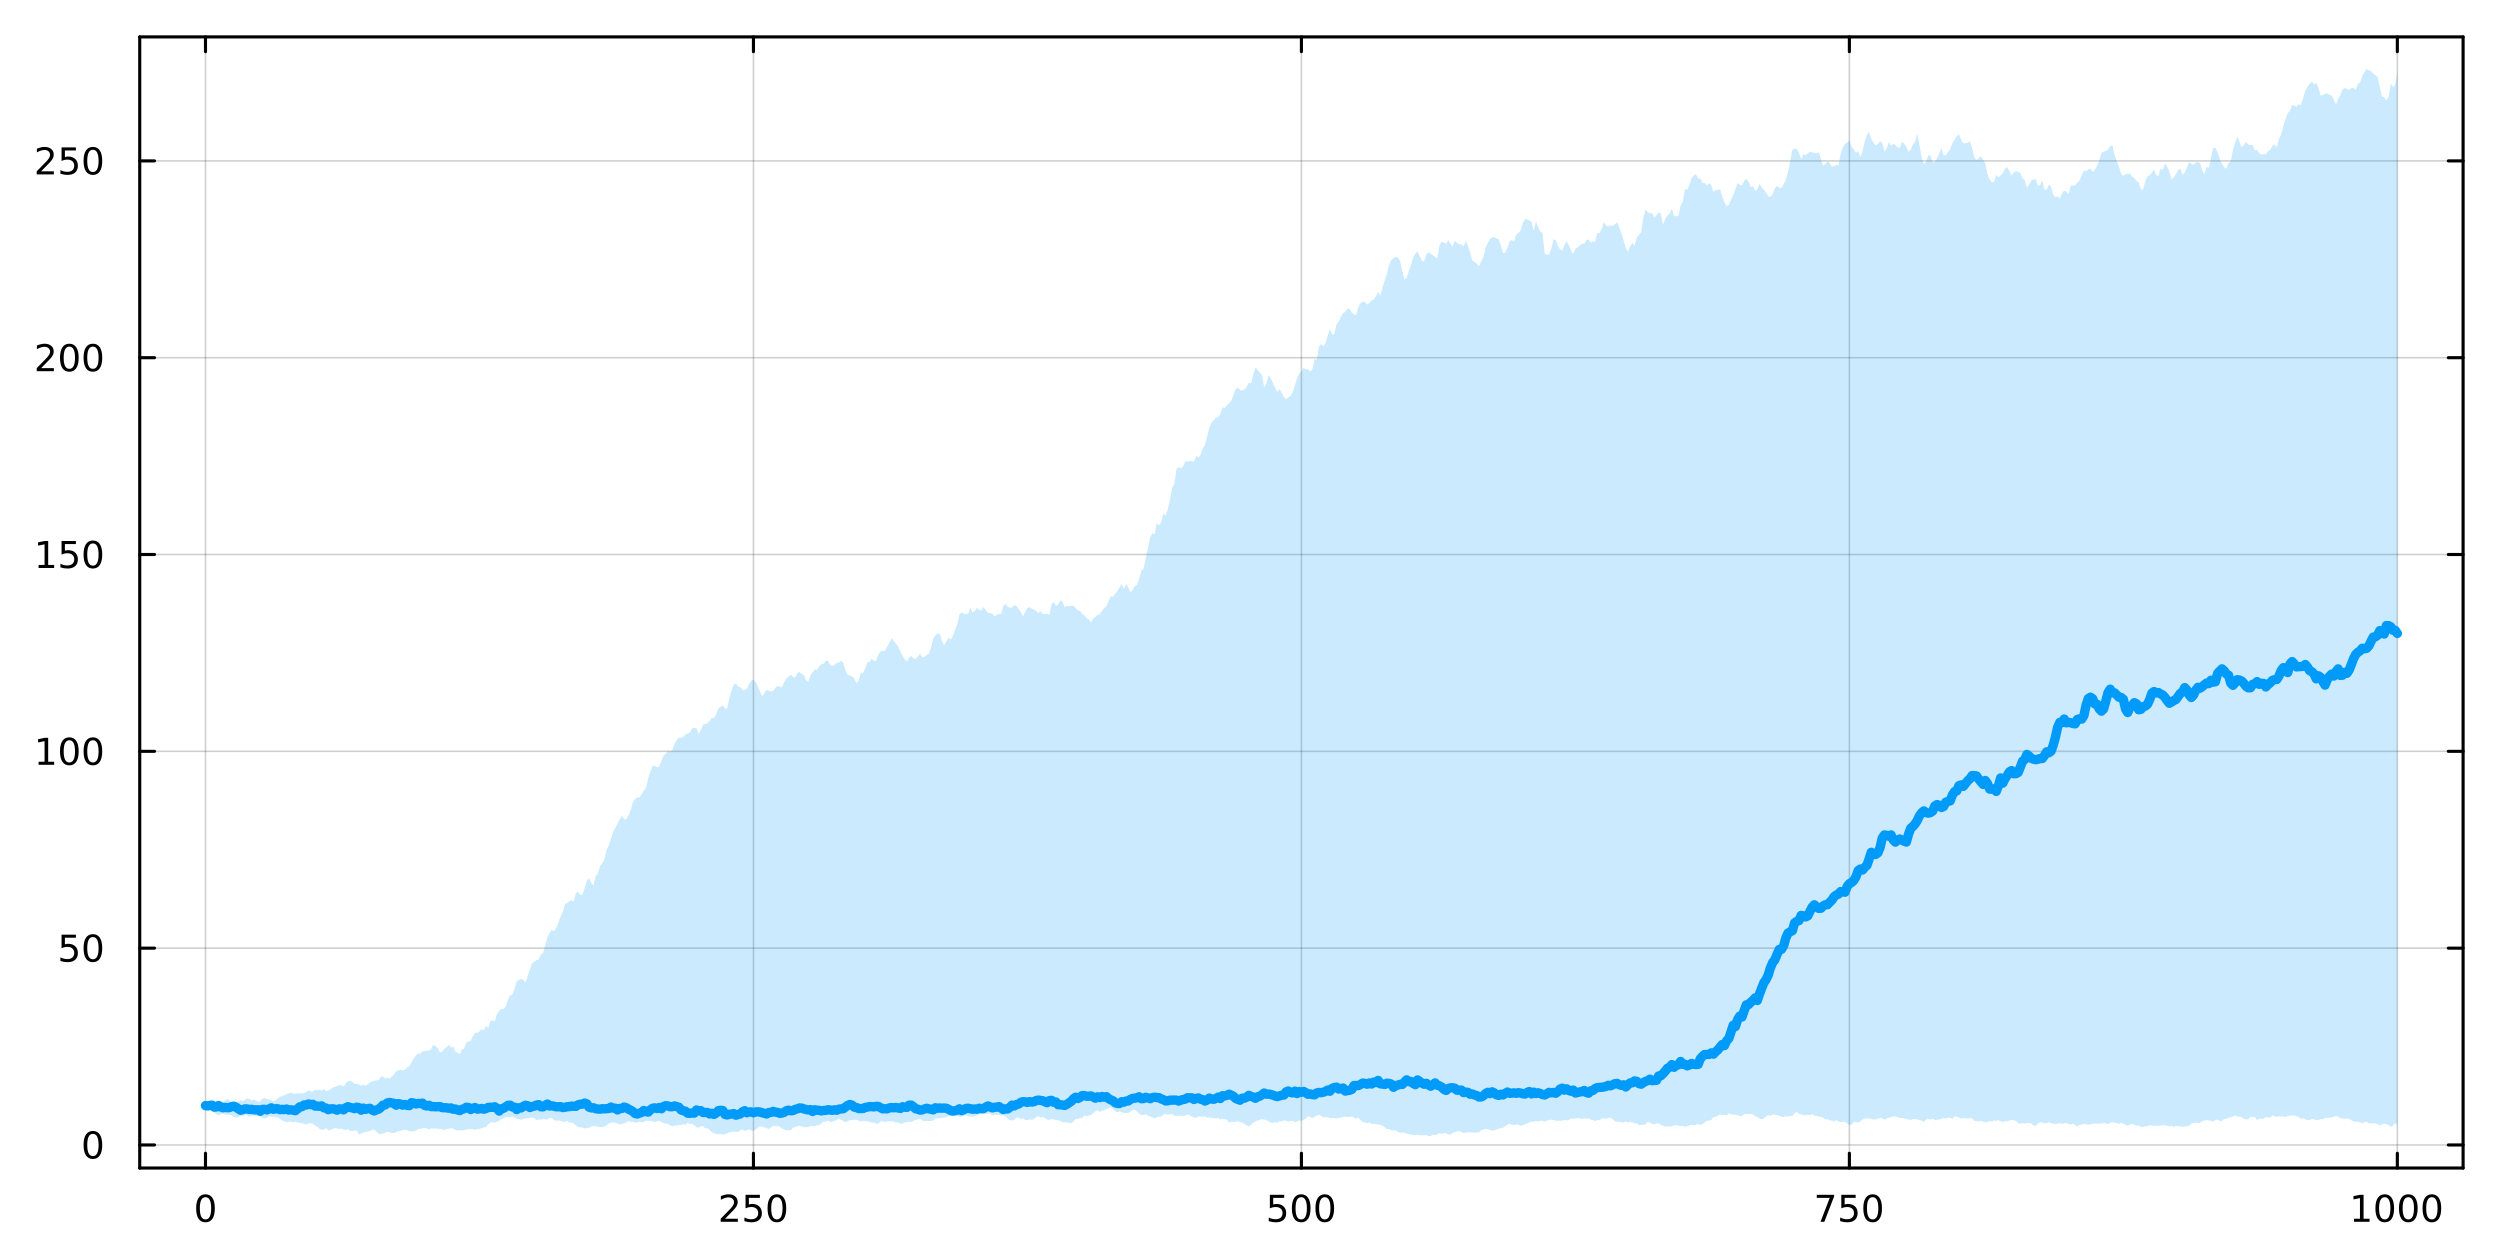 <?xml version="1.0" encoding="utf-8"?>
<svg xmlns="http://www.w3.org/2000/svg" xmlns:xlink="http://www.w3.org/1999/xlink" width="800" height="400" viewBox="0 0 3200 1600">
<rect x="0" y="0" width="3200" height="1600" fill="#333333" stroke="none"/>
<defs>
  <clipPath id="clip670">
    <rect x="0" y="0" width="3200" height="1600"/>
  </clipPath>
</defs>
<path clip-path="url(#clip670)" d="M0 1600 L3200 1600 L3200 0 L0 0  Z" fill="#ffffff" fill-rule="evenodd" fill-opacity="1"/>
<defs>
  <clipPath id="clip671">
    <rect x="640" y="0" width="2241" height="1600"/>
  </clipPath>
</defs>
<path clip-path="url(#clip670)" d="M178.857 1495.09 L3152.76 1495.09 L3152.76 47.244 L178.857 47.244  Z" fill="#ffffff" fill-rule="evenodd" fill-opacity="1"/>
<defs>
  <clipPath id="clip672">
    <rect x="178" y="47" width="2975" height="1449"/>
  </clipPath>
</defs>
<polyline clip-path="url(#clip672)" style="stroke:#000000; stroke-linecap:round; stroke-linejoin:round; stroke-width:2; stroke-opacity:0.1; fill:none" points="263.024,1495.09 263.024,47.244 "/>
<polyline clip-path="url(#clip672)" style="stroke:#000000; stroke-linecap:round; stroke-linejoin:round; stroke-width:2; stroke-opacity:0.1; fill:none" points="964.416,1495.09 964.416,47.244 "/>
<polyline clip-path="url(#clip672)" style="stroke:#000000; stroke-linecap:round; stroke-linejoin:round; stroke-width:2; stroke-opacity:0.1; fill:none" points="1665.81,1495.09 1665.81,47.244 "/>
<polyline clip-path="url(#clip672)" style="stroke:#000000; stroke-linecap:round; stroke-linejoin:round; stroke-width:2; stroke-opacity:0.1; fill:none" points="2367.2,1495.09 2367.2,47.244 "/>
<polyline clip-path="url(#clip672)" style="stroke:#000000; stroke-linecap:round; stroke-linejoin:round; stroke-width:2; stroke-opacity:0.1; fill:none" points="3068.59,1495.09 3068.59,47.244 "/>
<polyline clip-path="url(#clip672)" style="stroke:#000000; stroke-linecap:round; stroke-linejoin:round; stroke-width:2; stroke-opacity:0.1; fill:none" points="263.024,1495.09 263.024,47.244 "/>
<polyline clip-path="url(#clip672)" style="stroke:#000000; stroke-linecap:round; stroke-linejoin:round; stroke-width:2; stroke-opacity:0.1; fill:none" points="964.416,1495.09 964.416,47.244 "/>
<polyline clip-path="url(#clip672)" style="stroke:#000000; stroke-linecap:round; stroke-linejoin:round; stroke-width:2; stroke-opacity:0.1; fill:none" points="1665.81,1495.09 1665.81,47.244 "/>
<polyline clip-path="url(#clip672)" style="stroke:#000000; stroke-linecap:round; stroke-linejoin:round; stroke-width:2; stroke-opacity:0.1; fill:none" points="2367.2,1495.09 2367.2,47.244 "/>
<polyline clip-path="url(#clip672)" style="stroke:#000000; stroke-linecap:round; stroke-linejoin:round; stroke-width:2; stroke-opacity:0.1; fill:none" points="3068.59,1495.09 3068.59,47.244 "/>
<polyline clip-path="url(#clip670)" style="stroke:#000000; stroke-linecap:round; stroke-linejoin:round; stroke-width:4; stroke-opacity:1; fill:none" points="178.857,1495.09 3152.76,1495.09 "/>
<polyline clip-path="url(#clip670)" style="stroke:#000000; stroke-linecap:round; stroke-linejoin:round; stroke-width:4; stroke-opacity:1; fill:none" points="178.857,47.244 3152.76,47.244 "/>
<polyline clip-path="url(#clip670)" style="stroke:#000000; stroke-linecap:round; stroke-linejoin:round; stroke-width:4; stroke-opacity:1; fill:none" points="263.024,1495.09 263.024,1476.19 "/>
<polyline clip-path="url(#clip670)" style="stroke:#000000; stroke-linecap:round; stroke-linejoin:round; stroke-width:4; stroke-opacity:1; fill:none" points="964.416,1495.09 964.416,1476.19 "/>
<polyline clip-path="url(#clip670)" style="stroke:#000000; stroke-linecap:round; stroke-linejoin:round; stroke-width:4; stroke-opacity:1; fill:none" points="1665.81,1495.09 1665.81,1476.19 "/>
<polyline clip-path="url(#clip670)" style="stroke:#000000; stroke-linecap:round; stroke-linejoin:round; stroke-width:4; stroke-opacity:1; fill:none" points="2367.2,1495.09 2367.2,1476.19 "/>
<polyline clip-path="url(#clip670)" style="stroke:#000000; stroke-linecap:round; stroke-linejoin:round; stroke-width:4; stroke-opacity:1; fill:none" points="3068.59,1495.09 3068.59,1476.19 "/>
<polyline clip-path="url(#clip670)" style="stroke:#000000; stroke-linecap:round; stroke-linejoin:round; stroke-width:4; stroke-opacity:1; fill:none" points="263.024,47.244 263.024,66.142 "/>
<polyline clip-path="url(#clip670)" style="stroke:#000000; stroke-linecap:round; stroke-linejoin:round; stroke-width:4; stroke-opacity:1; fill:none" points="964.416,47.244 964.416,66.142 "/>
<polyline clip-path="url(#clip670)" style="stroke:#000000; stroke-linecap:round; stroke-linejoin:round; stroke-width:4; stroke-opacity:1; fill:none" points="1665.81,47.244 1665.81,66.142 "/>
<polyline clip-path="url(#clip670)" style="stroke:#000000; stroke-linecap:round; stroke-linejoin:round; stroke-width:4; stroke-opacity:1; fill:none" points="2367.2,47.244 2367.2,66.142 "/>
<polyline clip-path="url(#clip670)" style="stroke:#000000; stroke-linecap:round; stroke-linejoin:round; stroke-width:4; stroke-opacity:1; fill:none" points="3068.59,47.244 3068.59,66.142 "/>
<path clip-path="url(#clip670)" d="M263.024 1532.41 Q259.413 1532.41 257.585 1535.97 Q255.779 1539.51 255.779 1546.64 Q255.779 1553.75 257.585 1557.31 Q259.413 1560.86 263.024 1560.86 Q266.659 1560.86 268.464 1557.31 Q270.293 1553.75 270.293 1546.64 Q270.293 1539.51 268.464 1535.97 Q266.659 1532.41 263.024 1532.41 M263.024 1528.7 Q268.835 1528.7 271.89 1533.31 Q274.969 1537.89 274.969 1546.64 Q274.969 1555.37 271.89 1559.98 Q268.835 1564.56 263.024 1564.56 Q257.214 1564.56 254.136 1559.98 Q251.08 1555.37 251.08 1546.64 Q251.08 1537.89 254.136 1533.31 Q257.214 1528.7 263.024 1528.7 Z" fill="#000000" fill-rule="nonzero" fill-opacity="1" /><path clip-path="url(#clip670)" d="M928.108 1559.95 L944.427 1559.95 L944.427 1563.89 L922.483 1563.89 L922.483 1559.95 Q925.145 1557.2 929.728 1552.57 Q934.335 1547.92 935.515 1546.57 Q937.761 1544.05 938.64 1542.31 Q939.543 1540.55 939.543 1538.86 Q939.543 1536.11 937.599 1534.37 Q935.677 1532.64 932.575 1532.64 Q930.376 1532.64 927.923 1533.4 Q925.492 1534.17 922.714 1535.72 L922.714 1530.99 Q925.538 1529.86 927.992 1529.28 Q930.446 1528.7 932.483 1528.7 Q937.853 1528.7 941.048 1531.39 Q944.242 1534.07 944.242 1538.56 Q944.242 1540.69 943.432 1542.61 Q942.645 1544.51 940.538 1547.11 Q939.96 1547.78 936.858 1550.99 Q933.756 1554.19 928.108 1559.95 Z" fill="#000000" fill-rule="nonzero" fill-opacity="1" /><path clip-path="url(#clip670)" d="M954.288 1529.33 L972.645 1529.33 L972.645 1533.26 L958.571 1533.26 L958.571 1541.74 Q959.589 1541.39 960.608 1541.23 Q961.626 1541.04 962.645 1541.04 Q968.432 1541.04 971.811 1544.21 Q975.191 1547.38 975.191 1552.8 Q975.191 1558.38 971.719 1561.48 Q968.247 1564.56 961.927 1564.56 Q959.751 1564.56 957.483 1564.19 Q955.237 1563.82 952.83 1563.08 L952.83 1558.38 Q954.913 1559.51 957.135 1560.07 Q959.358 1560.62 961.835 1560.62 Q965.839 1560.62 968.177 1558.52 Q970.515 1556.41 970.515 1552.8 Q970.515 1549.19 968.177 1547.08 Q965.839 1544.98 961.835 1544.98 Q959.96 1544.98 958.085 1545.39 Q956.233 1545.81 954.288 1546.69 L954.288 1529.33 Z" fill="#000000" fill-rule="nonzero" fill-opacity="1" /><path clip-path="url(#clip670)" d="M994.404 1532.41 Q990.793 1532.41 988.964 1535.97 Q987.158 1539.51 987.158 1546.64 Q987.158 1553.75 988.964 1557.31 Q990.793 1560.86 994.404 1560.86 Q998.038 1560.86 999.844 1557.31 Q1001.67 1553.75 1001.67 1546.64 Q1001.67 1539.51 999.844 1535.97 Q998.038 1532.41 994.404 1532.41 M994.404 1528.7 Q1000.21 1528.7 1003.27 1533.31 Q1006.35 1537.89 1006.35 1546.64 Q1006.35 1555.37 1003.27 1559.98 Q1000.21 1564.56 994.404 1564.56 Q988.594 1564.56 985.515 1559.98 Q982.459 1555.37 982.459 1546.64 Q982.459 1537.89 985.515 1533.31 Q988.594 1528.7 994.404 1528.7 Z" fill="#000000" fill-rule="nonzero" fill-opacity="1" /><path clip-path="url(#clip670)" d="M1625.42 1529.33 L1643.78 1529.33 L1643.78 1533.26 L1629.71 1533.26 L1629.71 1541.74 Q1630.73 1541.39 1631.74 1541.23 Q1632.76 1541.04 1633.78 1541.04 Q1639.57 1541.04 1642.95 1544.21 Q1646.33 1547.38 1646.33 1552.8 Q1646.33 1558.38 1642.86 1561.48 Q1639.38 1564.56 1633.06 1564.56 Q1630.89 1564.56 1628.62 1564.19 Q1626.37 1563.82 1623.97 1563.08 L1623.97 1558.38 Q1626.05 1559.51 1628.27 1560.07 Q1630.49 1560.62 1632.97 1560.62 Q1636.98 1560.62 1639.31 1558.52 Q1641.65 1556.41 1641.65 1552.8 Q1641.65 1549.19 1639.31 1547.08 Q1636.98 1544.98 1632.97 1544.98 Q1631.1 1544.98 1629.22 1545.39 Q1627.37 1545.81 1625.42 1546.69 L1625.42 1529.33 Z" fill="#000000" fill-rule="nonzero" fill-opacity="1" /><path clip-path="url(#clip670)" d="M1665.54 1532.41 Q1661.93 1532.41 1660.1 1535.97 Q1658.3 1539.51 1658.3 1546.64 Q1658.3 1553.75 1660.1 1557.31 Q1661.93 1560.86 1665.54 1560.86 Q1669.17 1560.86 1670.98 1557.31 Q1672.81 1553.75 1672.81 1546.64 Q1672.81 1539.51 1670.98 1535.97 Q1669.17 1532.41 1665.54 1532.41 M1665.54 1528.7 Q1671.35 1528.7 1674.41 1533.31 Q1677.48 1537.89 1677.48 1546.64 Q1677.48 1555.37 1674.41 1559.98 Q1671.35 1564.56 1665.54 1564.56 Q1659.73 1564.56 1656.65 1559.98 Q1653.6 1555.37 1653.6 1546.64 Q1653.6 1537.89 1656.65 1533.31 Q1659.73 1528.7 1665.54 1528.7 Z" fill="#000000" fill-rule="nonzero" fill-opacity="1" /><path clip-path="url(#clip670)" d="M1695.7 1532.41 Q1692.09 1532.41 1690.26 1535.97 Q1688.46 1539.51 1688.46 1546.64 Q1688.46 1553.75 1690.26 1557.31 Q1692.09 1560.86 1695.7 1560.86 Q1699.34 1560.86 1701.14 1557.31 Q1702.97 1553.75 1702.97 1546.64 Q1702.97 1539.51 1701.14 1535.97 Q1699.34 1532.41 1695.7 1532.41 M1695.7 1528.7 Q1701.51 1528.7 1704.57 1533.31 Q1707.65 1537.89 1707.65 1546.64 Q1707.65 1555.37 1704.57 1559.98 Q1701.51 1564.56 1695.7 1564.56 Q1689.89 1564.56 1686.81 1559.98 Q1683.76 1555.37 1683.76 1546.64 Q1683.76 1537.89 1686.81 1533.31 Q1689.89 1528.7 1695.7 1528.7 Z" fill="#000000" fill-rule="nonzero" fill-opacity="1" /><path clip-path="url(#clip670)" d="M2325.47 1529.33 L2347.7 1529.33 L2347.7 1531.32 L2335.15 1563.89 L2330.27 1563.89 L2342.07 1533.26 L2325.47 1533.26 L2325.47 1529.33 Z" fill="#000000" fill-rule="nonzero" fill-opacity="1" /><path clip-path="url(#clip670)" d="M2356.86 1529.33 L2375.22 1529.33 L2375.22 1533.26 L2361.14 1533.26 L2361.14 1541.74 Q2362.16 1541.39 2363.18 1541.23 Q2364.2 1541.04 2365.22 1541.04 Q2371.01 1541.04 2374.39 1544.21 Q2377.76 1547.38 2377.76 1552.8 Q2377.76 1558.38 2374.29 1561.48 Q2370.82 1564.56 2364.5 1564.56 Q2362.33 1564.56 2360.06 1564.19 Q2357.81 1563.82 2355.4 1563.08 L2355.4 1558.38 Q2357.49 1559.51 2359.71 1560.07 Q2361.93 1560.62 2364.41 1560.62 Q2368.41 1560.62 2370.75 1558.52 Q2373.09 1556.41 2373.09 1552.8 Q2373.09 1549.19 2370.75 1547.08 Q2368.41 1544.98 2364.41 1544.98 Q2362.53 1544.98 2360.66 1545.39 Q2358.81 1545.81 2356.86 1546.69 L2356.86 1529.33 Z" fill="#000000" fill-rule="nonzero" fill-opacity="1" /><path clip-path="url(#clip670)" d="M2396.98 1532.41 Q2393.37 1532.41 2391.54 1535.97 Q2389.73 1539.51 2389.73 1546.64 Q2389.73 1553.75 2391.54 1557.31 Q2393.37 1560.86 2396.98 1560.86 Q2400.61 1560.86 2402.42 1557.31 Q2404.25 1553.75 2404.25 1546.64 Q2404.25 1539.51 2402.42 1535.97 Q2400.61 1532.41 2396.98 1532.41 M2396.98 1528.7 Q2402.79 1528.7 2405.84 1533.31 Q2408.92 1537.89 2408.92 1546.64 Q2408.92 1555.37 2405.84 1559.98 Q2402.79 1564.56 2396.98 1564.56 Q2391.17 1564.56 2388.09 1559.98 Q2385.03 1555.37 2385.03 1546.64 Q2385.03 1537.89 2388.09 1533.31 Q2391.17 1528.7 2396.98 1528.7 Z" fill="#000000" fill-rule="nonzero" fill-opacity="1" /><path clip-path="url(#clip670)" d="M3013.11 1559.95 L3020.75 1559.95 L3020.75 1533.59 L3012.44 1535.25 L3012.44 1530.99 L3020.71 1529.33 L3025.38 1529.33 L3025.38 1559.95 L3033.02 1559.95 L3033.02 1563.89 L3013.11 1563.89 L3013.11 1559.95 Z" fill="#000000" fill-rule="nonzero" fill-opacity="1" /><path clip-path="url(#clip670)" d="M3052.47 1532.41 Q3048.86 1532.41 3047.03 1535.97 Q3045.22 1539.51 3045.22 1546.64 Q3045.22 1553.75 3047.03 1557.31 Q3048.86 1560.86 3052.47 1560.86 Q3056.1 1560.86 3057.91 1557.31 Q3059.73 1553.75 3059.73 1546.64 Q3059.73 1539.51 3057.91 1535.97 Q3056.1 1532.41 3052.47 1532.41 M3052.47 1528.7 Q3058.28 1528.7 3061.33 1533.31 Q3064.41 1537.89 3064.41 1546.64 Q3064.41 1555.37 3061.33 1559.98 Q3058.28 1564.56 3052.47 1564.56 Q3046.66 1564.56 3043.58 1559.98 Q3040.52 1555.37 3040.52 1546.64 Q3040.52 1537.89 3043.58 1533.31 Q3046.66 1528.7 3052.47 1528.7 Z" fill="#000000" fill-rule="nonzero" fill-opacity="1" /><path clip-path="url(#clip670)" d="M3082.63 1532.41 Q3079.02 1532.41 3077.19 1535.97 Q3075.38 1539.51 3075.38 1546.64 Q3075.38 1553.75 3077.19 1557.31 Q3079.02 1560.86 3082.63 1560.86 Q3086.26 1560.86 3088.07 1557.31 Q3089.9 1553.75 3089.9 1546.64 Q3089.9 1539.51 3088.07 1535.97 Q3086.26 1532.41 3082.63 1532.41 M3082.63 1528.7 Q3088.44 1528.7 3091.49 1533.31 Q3094.57 1537.89 3094.57 1546.64 Q3094.57 1555.37 3091.49 1559.98 Q3088.44 1564.56 3082.63 1564.56 Q3076.82 1564.56 3073.74 1559.98 Q3070.68 1555.37 3070.68 1546.64 Q3070.68 1537.89 3073.74 1533.31 Q3076.82 1528.7 3082.63 1528.7 Z" fill="#000000" fill-rule="nonzero" fill-opacity="1" /><path clip-path="url(#clip670)" d="M3112.79 1532.41 Q3109.18 1532.41 3107.35 1535.97 Q3105.54 1539.51 3105.54 1546.64 Q3105.54 1553.75 3107.35 1557.31 Q3109.18 1560.86 3112.79 1560.86 Q3116.42 1560.86 3118.23 1557.31 Q3120.06 1553.75 3120.06 1546.64 Q3120.06 1539.51 3118.23 1535.97 Q3116.42 1532.41 3112.79 1532.41 M3112.79 1528.7 Q3118.6 1528.7 3121.66 1533.31 Q3124.73 1537.89 3124.73 1546.64 Q3124.73 1555.37 3121.66 1559.98 Q3118.6 1564.56 3112.79 1564.56 Q3106.98 1564.56 3103.9 1559.98 Q3100.85 1555.37 3100.85 1546.64 Q3100.85 1537.89 3103.9 1533.31 Q3106.98 1528.7 3112.79 1528.7 Z" fill="#000000" fill-rule="nonzero" fill-opacity="1" /><polyline clip-path="url(#clip672)" style="stroke:#000000; stroke-linecap:round; stroke-linejoin:round; stroke-width:2; stroke-opacity:0.1; fill:none" points="178.857,1465.54 3152.76,1465.54 "/>
<polyline clip-path="url(#clip672)" style="stroke:#000000; stroke-linecap:round; stroke-linejoin:round; stroke-width:2; stroke-opacity:0.1; fill:none" points="178.857,1213.62 3152.76,1213.62 "/>
<polyline clip-path="url(#clip672)" style="stroke:#000000; stroke-linecap:round; stroke-linejoin:round; stroke-width:2; stroke-opacity:0.1; fill:none" points="178.857,961.703 3152.76,961.703 "/>
<polyline clip-path="url(#clip672)" style="stroke:#000000; stroke-linecap:round; stroke-linejoin:round; stroke-width:2; stroke-opacity:0.1; fill:none" points="178.857,709.782 3152.76,709.782 "/>
<polyline clip-path="url(#clip672)" style="stroke:#000000; stroke-linecap:round; stroke-linejoin:round; stroke-width:2; stroke-opacity:0.1; fill:none" points="178.857,457.862 3152.76,457.862 "/>
<polyline clip-path="url(#clip672)" style="stroke:#000000; stroke-linecap:round; stroke-linejoin:round; stroke-width:2; stroke-opacity:0.1; fill:none" points="178.857,205.941 3152.76,205.941 "/>
<polyline clip-path="url(#clip672)" style="stroke:#000000; stroke-linecap:round; stroke-linejoin:round; stroke-width:2; stroke-opacity:0.1; fill:none" points="178.857,1465.54 3152.76,1465.54 "/>
<polyline clip-path="url(#clip672)" style="stroke:#000000; stroke-linecap:round; stroke-linejoin:round; stroke-width:2; stroke-opacity:0.1; fill:none" points="178.857,1213.62 3152.76,1213.62 "/>
<polyline clip-path="url(#clip672)" style="stroke:#000000; stroke-linecap:round; stroke-linejoin:round; stroke-width:2; stroke-opacity:0.1; fill:none" points="178.857,961.703 3152.76,961.703 "/>
<polyline clip-path="url(#clip672)" style="stroke:#000000; stroke-linecap:round; stroke-linejoin:round; stroke-width:2; stroke-opacity:0.1; fill:none" points="178.857,709.782 3152.76,709.782 "/>
<polyline clip-path="url(#clip672)" style="stroke:#000000; stroke-linecap:round; stroke-linejoin:round; stroke-width:2; stroke-opacity:0.1; fill:none" points="178.857,457.862 3152.76,457.862 "/>
<polyline clip-path="url(#clip672)" style="stroke:#000000; stroke-linecap:round; stroke-linejoin:round; stroke-width:2; stroke-opacity:0.1; fill:none" points="178.857,205.941 3152.76,205.941 "/>
<polyline clip-path="url(#clip670)" style="stroke:#000000; stroke-linecap:round; stroke-linejoin:round; stroke-width:4; stroke-opacity:1; fill:none" points="178.857,1495.09 178.857,47.244 "/>
<polyline clip-path="url(#clip670)" style="stroke:#000000; stroke-linecap:round; stroke-linejoin:round; stroke-width:4; stroke-opacity:1; fill:none" points="3152.76,1495.09 3152.76,47.244 "/>
<polyline clip-path="url(#clip670)" style="stroke:#000000; stroke-linecap:round; stroke-linejoin:round; stroke-width:4; stroke-opacity:1; fill:none" points="178.857,1465.54 197.755,1465.54 "/>
<polyline clip-path="url(#clip670)" style="stroke:#000000; stroke-linecap:round; stroke-linejoin:round; stroke-width:4; stroke-opacity:1; fill:none" points="178.857,1213.62 197.755,1213.62 "/>
<polyline clip-path="url(#clip670)" style="stroke:#000000; stroke-linecap:round; stroke-linejoin:round; stroke-width:4; stroke-opacity:1; fill:none" points="178.857,961.703 197.755,961.703 "/>
<polyline clip-path="url(#clip670)" style="stroke:#000000; stroke-linecap:round; stroke-linejoin:round; stroke-width:4; stroke-opacity:1; fill:none" points="178.857,709.782 197.755,709.782 "/>
<polyline clip-path="url(#clip670)" style="stroke:#000000; stroke-linecap:round; stroke-linejoin:round; stroke-width:4; stroke-opacity:1; fill:none" points="178.857,457.862 197.755,457.862 "/>
<polyline clip-path="url(#clip670)" style="stroke:#000000; stroke-linecap:round; stroke-linejoin:round; stroke-width:4; stroke-opacity:1; fill:none" points="178.857,205.941 197.755,205.941 "/>
<polyline clip-path="url(#clip670)" style="stroke:#000000; stroke-linecap:round; stroke-linejoin:round; stroke-width:4; stroke-opacity:1; fill:none" points="3152.76,1465.54 3133.86,1465.54 "/>
<polyline clip-path="url(#clip670)" style="stroke:#000000; stroke-linecap:round; stroke-linejoin:round; stroke-width:4; stroke-opacity:1; fill:none" points="3152.76,1213.62 3133.86,1213.62 "/>
<polyline clip-path="url(#clip670)" style="stroke:#000000; stroke-linecap:round; stroke-linejoin:round; stroke-width:4; stroke-opacity:1; fill:none" points="3152.76,961.703 3133.86,961.703 "/>
<polyline clip-path="url(#clip670)" style="stroke:#000000; stroke-linecap:round; stroke-linejoin:round; stroke-width:4; stroke-opacity:1; fill:none" points="3152.76,709.782 3133.86,709.782 "/>
<polyline clip-path="url(#clip670)" style="stroke:#000000; stroke-linecap:round; stroke-linejoin:round; stroke-width:4; stroke-opacity:1; fill:none" points="3152.76,457.862 3133.86,457.862 "/>
<polyline clip-path="url(#clip670)" style="stroke:#000000; stroke-linecap:round; stroke-linejoin:round; stroke-width:4; stroke-opacity:1; fill:none" points="3152.76,205.941 3133.86,205.941 "/>
<path clip-path="url(#clip670)" d="M118.913 1451.34 Q115.302 1451.34 113.473 1454.91 Q111.668 1458.45 111.668 1465.58 Q111.668 1472.68 113.473 1476.25 Q115.302 1479.79 118.913 1479.79 Q122.547 1479.79 124.353 1476.25 Q126.182 1472.68 126.182 1465.58 Q126.182 1458.45 124.353 1454.91 Q122.547 1451.34 118.913 1451.34 M118.913 1447.64 Q124.723 1447.64 127.779 1452.25 Q130.857 1456.83 130.857 1465.58 Q130.857 1474.31 127.779 1478.91 Q124.723 1483.5 118.913 1483.5 Q113.103 1483.5 110.024 1478.91 Q106.969 1474.31 106.969 1465.58 Q106.969 1456.83 110.024 1452.25 Q113.103 1447.64 118.913 1447.64 Z" fill="#000000" fill-rule="nonzero" fill-opacity="1" /><path clip-path="url(#clip670)" d="M78.797 1196.34 L97.154 1196.34 L97.154 1200.28 L83.08 1200.28 L83.08 1208.75 Q84.098 1208.4 85.117 1208.24 Q86.135 1208.06 87.154 1208.06 Q92.941 1208.06 96.321 1211.23 Q99.7 1214.4 99.7 1219.82 Q99.7 1225.39 96.228 1228.5 Q92.756 1231.57 86.436 1231.57 Q84.26 1231.57 81.992 1231.2 Q79.747 1230.83 77.339 1230.09 L77.339 1225.39 Q79.422 1226.53 81.645 1227.08 Q83.867 1227.64 86.344 1227.64 Q90.348 1227.64 92.686 1225.53 Q95.024 1223.43 95.024 1219.82 Q95.024 1216.2 92.686 1214.1 Q90.348 1211.99 86.344 1211.99 Q84.469 1211.99 82.594 1212.41 Q80.742 1212.82 78.797 1213.7 L78.797 1196.34 Z" fill="#000000" fill-rule="nonzero" fill-opacity="1" /><path clip-path="url(#clip670)" d="M118.913 1199.42 Q115.302 1199.42 113.473 1202.99 Q111.668 1206.53 111.668 1213.66 Q111.668 1220.76 113.473 1224.33 Q115.302 1227.87 118.913 1227.87 Q122.547 1227.87 124.353 1224.33 Q126.182 1220.76 126.182 1213.66 Q126.182 1206.53 124.353 1202.99 Q122.547 1199.42 118.913 1199.42 M118.913 1195.72 Q124.723 1195.72 127.779 1200.32 Q130.857 1204.91 130.857 1213.66 Q130.857 1222.38 127.779 1226.99 Q124.723 1231.57 118.913 1231.57 Q113.103 1231.57 110.024 1226.99 Q106.969 1222.38 106.969 1213.66 Q106.969 1204.91 110.024 1200.32 Q113.103 1195.72 118.913 1195.72 Z" fill="#000000" fill-rule="nonzero" fill-opacity="1" /><path clip-path="url(#clip670)" d="M49.4 975.048 L57.038 975.048 L57.038 948.682 L48.728 950.349 L48.728 946.089 L56.992 944.423 L61.668 944.423 L61.668 975.048 L69.307 975.048 L69.307 978.983 L49.4 978.983 L49.4 975.048 Z" fill="#000000" fill-rule="nonzero" fill-opacity="1" /><path clip-path="url(#clip670)" d="M88.751 947.502 Q85.14 947.502 83.311 951.066 Q81.506 954.608 81.506 961.738 Q81.506 968.844 83.311 972.409 Q85.14 975.95 88.751 975.95 Q92.385 975.95 94.191 972.409 Q96.02 968.844 96.02 961.738 Q96.02 954.608 94.191 951.066 Q92.385 947.502 88.751 947.502 M88.751 943.798 Q94.561 943.798 97.617 948.404 Q100.696 952.988 100.696 961.738 Q100.696 970.464 97.617 975.071 Q94.561 979.654 88.751 979.654 Q82.941 979.654 79.862 975.071 Q76.807 970.464 76.807 961.738 Q76.807 952.988 79.862 948.404 Q82.941 943.798 88.751 943.798 Z" fill="#000000" fill-rule="nonzero" fill-opacity="1" /><path clip-path="url(#clip670)" d="M118.913 947.502 Q115.302 947.502 113.473 951.066 Q111.668 954.608 111.668 961.738 Q111.668 968.844 113.473 972.409 Q115.302 975.95 118.913 975.95 Q122.547 975.95 124.353 972.409 Q126.182 968.844 126.182 961.738 Q126.182 954.608 124.353 951.066 Q122.547 947.502 118.913 947.502 M118.913 943.798 Q124.723 943.798 127.779 948.404 Q130.857 952.988 130.857 961.738 Q130.857 970.464 127.779 975.071 Q124.723 979.654 118.913 979.654 Q113.103 979.654 110.024 975.071 Q106.969 970.464 106.969 961.738 Q106.969 952.988 110.024 948.404 Q113.103 943.798 118.913 943.798 Z" fill="#000000" fill-rule="nonzero" fill-opacity="1" /><path clip-path="url(#clip670)" d="M49.4 723.127 L57.038 723.127 L57.038 696.762 L48.728 698.428 L48.728 694.169 L56.992 692.502 L61.668 692.502 L61.668 723.127 L69.307 723.127 L69.307 727.062 L49.4 727.062 L49.4 723.127 Z" fill="#000000" fill-rule="nonzero" fill-opacity="1" /><path clip-path="url(#clip670)" d="M78.797 692.502 L97.154 692.502 L97.154 696.438 L83.08 696.438 L83.08 704.91 Q84.098 704.562 85.117 704.4 Q86.135 704.215 87.154 704.215 Q92.941 704.215 96.321 707.387 Q99.7 710.558 99.7 715.974 Q99.7 721.553 96.228 724.655 Q92.756 727.734 86.436 727.734 Q84.26 727.734 81.992 727.363 Q79.747 726.993 77.339 726.252 L77.339 721.553 Q79.422 722.687 81.645 723.243 Q83.867 723.799 86.344 723.799 Q90.348 723.799 92.686 721.692 Q95.024 719.586 95.024 715.974 Q95.024 712.363 92.686 710.257 Q90.348 708.15 86.344 708.15 Q84.469 708.15 82.594 708.567 Q80.742 708.984 78.797 709.863 L78.797 692.502 Z" fill="#000000" fill-rule="nonzero" fill-opacity="1" /><path clip-path="url(#clip670)" d="M118.913 695.581 Q115.302 695.581 113.473 699.146 Q111.668 702.688 111.668 709.817 Q111.668 716.924 113.473 720.488 Q115.302 724.03 118.913 724.03 Q122.547 724.03 124.353 720.488 Q126.182 716.924 126.182 709.817 Q126.182 702.688 124.353 699.146 Q122.547 695.581 118.913 695.581 M118.913 691.877 Q124.723 691.877 127.779 696.484 Q130.857 701.067 130.857 709.817 Q130.857 718.544 127.779 723.15 Q124.723 727.734 118.913 727.734 Q113.103 727.734 110.024 723.15 Q106.969 718.544 106.969 709.817 Q106.969 701.067 110.024 696.484 Q113.103 691.877 118.913 691.877 Z" fill="#000000" fill-rule="nonzero" fill-opacity="1" /><path clip-path="url(#clip670)" d="M52.617 471.207 L68.936 471.207 L68.936 475.142 L46.992 475.142 L46.992 471.207 Q49.654 468.452 54.237 463.823 Q58.844 459.17 60.025 457.827 Q62.27 455.304 63.149 453.568 Q64.052 451.809 64.052 450.119 Q64.052 447.364 62.108 445.628 Q60.187 443.892 57.085 443.892 Q54.886 443.892 52.432 444.656 Q50.001 445.42 47.224 446.971 L47.224 442.249 Q50.048 441.114 52.501 440.536 Q54.955 439.957 56.992 439.957 Q62.362 439.957 65.557 442.642 Q68.751 445.327 68.751 449.818 Q68.751 451.948 67.941 453.869 Q67.154 455.767 65.048 458.36 Q64.469 459.031 61.367 462.248 Q58.265 465.443 52.617 471.207 Z" fill="#000000" fill-rule="nonzero" fill-opacity="1" /><path clip-path="url(#clip670)" d="M88.751 443.661 Q85.14 443.661 83.311 447.225 Q81.506 450.767 81.506 457.897 Q81.506 465.003 83.311 468.568 Q85.14 472.11 88.751 472.11 Q92.385 472.11 94.191 468.568 Q96.02 465.003 96.02 457.897 Q96.02 450.767 94.191 447.225 Q92.385 443.661 88.751 443.661 M88.751 439.957 Q94.561 439.957 97.617 444.563 Q100.696 449.147 100.696 457.897 Q100.696 466.623 97.617 471.23 Q94.561 475.813 88.751 475.813 Q82.941 475.813 79.862 471.23 Q76.807 466.623 76.807 457.897 Q76.807 449.147 79.862 444.563 Q82.941 439.957 88.751 439.957 Z" fill="#000000" fill-rule="nonzero" fill-opacity="1" /><path clip-path="url(#clip670)" d="M118.913 443.661 Q115.302 443.661 113.473 447.225 Q111.668 450.767 111.668 457.897 Q111.668 465.003 113.473 468.568 Q115.302 472.11 118.913 472.11 Q122.547 472.11 124.353 468.568 Q126.182 465.003 126.182 457.897 Q126.182 450.767 124.353 447.225 Q122.547 443.661 118.913 443.661 M118.913 439.957 Q124.723 439.957 127.779 444.563 Q130.857 449.147 130.857 457.897 Q130.857 466.623 127.779 471.23 Q124.723 475.813 118.913 475.813 Q113.103 475.813 110.024 471.23 Q106.969 466.623 106.969 457.897 Q106.969 449.147 110.024 444.563 Q113.103 439.957 118.913 439.957 Z" fill="#000000" fill-rule="nonzero" fill-opacity="1" /><path clip-path="url(#clip670)" d="M52.617 219.286 L68.936 219.286 L68.936 223.221 L46.992 223.221 L46.992 219.286 Q49.654 216.532 54.237 211.902 Q58.844 207.249 60.025 205.907 Q62.27 203.384 63.149 201.648 Q64.052 199.888 64.052 198.198 Q64.052 195.444 62.108 193.708 Q60.187 191.972 57.085 191.972 Q54.886 191.972 52.432 192.736 Q50.001 193.499 47.224 195.05 L47.224 190.328 Q50.048 189.194 52.501 188.615 Q54.955 188.036 56.992 188.036 Q62.362 188.036 65.557 190.722 Q68.751 193.407 68.751 197.898 Q68.751 200.027 67.941 201.948 Q67.154 203.847 65.048 206.439 Q64.469 207.11 61.367 210.328 Q58.265 213.522 52.617 219.286 Z" fill="#000000" fill-rule="nonzero" fill-opacity="1" /><path clip-path="url(#clip670)" d="M78.797 188.661 L97.154 188.661 L97.154 192.597 L83.08 192.597 L83.08 201.069 Q84.098 200.722 85.117 200.56 Q86.135 200.374 87.154 200.374 Q92.941 200.374 96.321 203.546 Q99.7 206.717 99.7 212.134 Q99.7 217.712 96.228 220.814 Q92.756 223.893 86.436 223.893 Q84.26 223.893 81.992 223.522 Q79.747 223.152 77.339 222.411 L77.339 217.712 Q79.422 218.847 81.645 219.402 Q83.867 219.958 86.344 219.958 Q90.348 219.958 92.686 217.851 Q95.024 215.745 95.024 212.134 Q95.024 208.522 92.686 206.416 Q90.348 204.31 86.344 204.31 Q84.469 204.31 82.594 204.726 Q80.742 205.143 78.797 206.022 L78.797 188.661 Z" fill="#000000" fill-rule="nonzero" fill-opacity="1" /><path clip-path="url(#clip670)" d="M118.913 191.74 Q115.302 191.74 113.473 195.305 Q111.668 198.847 111.668 205.976 Q111.668 213.083 113.473 216.647 Q115.302 220.189 118.913 220.189 Q122.547 220.189 124.353 216.647 Q126.182 213.083 126.182 205.976 Q126.182 198.847 124.353 195.305 Q122.547 191.74 118.913 191.74 M118.913 188.036 Q124.723 188.036 127.779 192.643 Q130.857 197.226 130.857 205.976 Q130.857 214.703 127.779 219.309 Q124.723 223.893 118.913 223.893 Q113.103 223.893 110.024 219.309 Q106.969 214.703 106.969 205.976 Q106.969 197.226 110.024 192.643 Q113.103 188.036 118.913 188.036 Z" fill="#000000" fill-rule="nonzero" fill-opacity="1" /><path clip-path="url(#clip672)" d="M263.024 1415.16 L265.83 1416.45 L268.635 1417.12 L271.441 1420.23 L274.247 1424.42 L277.052 1426.24 L279.858 1427.67 L282.663 1426.41 L285.469 1425.37 L288.274 1426.77 L291.08 1426.96 L293.886 1427.07 L296.691 1427.56 L299.497 1430.01 L302.302 1430.43 L305.108 1429.8 L307.913 1428.69 L310.719 1428.37 L313.525 1427.34 L316.33 1427.4 L319.136 1429.47 L321.941 1428.47 L324.747 1428.03 L327.552 1428.14 L330.358 1428.12 L333.163 1429.25 L335.969 1431.5 L338.775 1431.37 L341.58 1431 L344.386 1428.91 L347.191 1429.4 L349.997 1429.28 L352.802 1430.2 L355.608 1430.01 L358.414 1432.19 L361.219 1434.31 L364.025 1435.27 L366.83 1436.52 L369.636 1435.81 L372.441 1435.74 L375.247 1436.86 L378.053 1435.49 L380.858 1437.12 L383.664 1437.34 L386.469 1437.74 L389.275 1438.36 L392.08 1439.64 L394.886 1437.92 L397.691 1437.71 L400.497 1438.4 L403.303 1440.78 L406.108 1442.16 L408.914 1444.74 L411.719 1446.49 L414.525 1446 L417.33 1443.91 L420.136 1446.73 L422.942 1446.56 L425.747 1445.18 L428.553 1443.73 L431.358 1444.37 L434.164 1445.18 L436.969 1444.8 L439.775 1445.66 L442.58 1446.33 L445.386 1445.24 L448.192 1447.52 L450.997 1447.76 L453.803 1447.11 L456.608 1447 L459.414 1452.32 L462.219 1450.92 L465.025 1449.89 L467.831 1448.9 L470.636 1448.56 L473.442 1447.98 L476.247 1446.11 L479.053 1445.67 L481.858 1448.52 L484.664 1451.08 L487.47 1451.74 L490.275 1450.89 L493.081 1450.13 L495.886 1448.43 L498.692 1449.38 L501.497 1450.04 L504.303 1450.41 L507.108 1449.33 L509.914 1447.51 L512.72 1447.95 L515.525 1446.33 L518.331 1446 L521.136 1446.67 L523.942 1447.96 L526.747 1448.36 L529.553 1447.72 L532.359 1447.43 L535.164 1445.16 L537.97 1444.99 L540.775 1444.36 L543.581 1443.66 L546.386 1444.44 L549.192 1445.47 L551.998 1444.26 L554.803 1444.55 L557.609 1444.32 L560.414 1444.68 L563.22 1444.99 L566.025 1445.84 L568.831 1446.2 L571.636 1445.26 L574.442 1444.75 L577.248 1444 L580.053 1444.52 L582.859 1446.6 L585.664 1446.88 L588.47 1446.72 L591.275 1447.17 L594.081 1446.37 L596.887 1445.76 L599.692 1445.43 L602.498 1445.26 L605.303 1445.39 L608.109 1446.08 L610.914 1445.09 L613.72 1445 L616.525 1444.16 L619.331 1443.08 L622.137 1442.42 L624.942 1439.17 L627.748 1436.68 L630.553 1436.46 L633.359 1437.17 L636.164 1435.85 L638.97 1434.65 L641.776 1432 L644.581 1431.82 L647.387 1429.8 L650.192 1429.36 L652.998 1430.15 L655.803 1429.49 L658.609 1430.25 L661.415 1432.01 L664.22 1432.55 L667.026 1433.14 L669.831 1432.47 L672.637 1431.83 L675.442 1431.32 L678.248 1431.2 L681.053 1430 L683.859 1431.44 L686.665 1433.53 L689.47 1432.87 L692.276 1433.25 L695.081 1432.44 L697.887 1432.87 L700.692 1432.94 L703.498 1430.68 L706.304 1431.14 L709.109 1433.75 L711.915 1434.68 L714.72 1434.16 L717.526 1434.78 L720.331 1435.53 L723.137 1436.21 L725.943 1434.55 L728.748 1436.78 L731.554 1436.88 L734.359 1438.11 L737.165 1440.65 L739.97 1442.64 L742.776 1442.95 L745.581 1443.25 L748.387 1444.38 L751.193 1443.85 L753.998 1443.53 L756.804 1441.89 L759.609 1441.46 L762.415 1441.37 L765.22 1442.28 L768.026 1442.21 L770.832 1442.67 L773.637 1441.77 L776.443 1440.79 L779.248 1437.85 L782.054 1437.24 L784.859 1436.96 L787.665 1436.99 L790.471 1438.43 L793.276 1439.01 L796.082 1438.94 L798.887 1437.72 L801.693 1436.69 L804.498 1434.77 L807.304 1436.03 L810.109 1435.68 L812.915 1436.91 L815.721 1436.96 L818.526 1435.73 L821.332 1436.67 L824.137 1436.3 L826.943 1434.46 L829.748 1434.69 L832.554 1434.58 L835.36 1435.54 L838.165 1436.32 L840.971 1435.54 L843.776 1434.54 L846.582 1436.12 L849.387 1437.51 L852.193 1438.12 L854.998 1438.36 L857.804 1440.49 L860.61 1441.81 L863.415 1440.69 L866.221 1440.71 L869.026 1439.97 L871.832 1439.83 L874.637 1438.97 L877.443 1439.87 L880.249 1436.77 L883.054 1438.69 L885.86 1438.26 L888.665 1440.54 L891.471 1442.32 L894.276 1443.88 L897.082 1441.12 L899.888 1441.44 L902.693 1444.28 L905.499 1444.02 L908.304 1446.41 L911.11 1448.96 L913.915 1450.66 L916.721 1451.49 L919.526 1451.89 L922.332 1451.45 L925.138 1452.34 L927.943 1451.9 L930.749 1450.73 L933.554 1449.43 L936.36 1449.13 L939.165 1448.23 L941.971 1448.91 L944.777 1448.88 L947.582 1446.75 L950.388 1445.68 L953.193 1447.39 L955.999 1446.78 L958.804 1445.6 L961.61 1447.18 L964.416 1447.54 L967.221 1445.96 L970.027 1443.17 L972.832 1441.6 L975.638 1442.1 L978.443 1443.25 L981.249 1443.92 L984.054 1445.11 L986.86 1443.02 L989.666 1440.62 L992.471 1441.71 L995.277 1441.3 L998.082 1442.16 L1000.89 1444.49 L1003.69 1445.41 L1006.5 1446.86 L1009.3 1446.63 L1012.11 1446.74 L1014.92 1443.76 L1017.72 1442.38 L1020.53 1441.53 L1023.33 1440.7 L1026.14 1442.12 L1028.94 1442.82 L1031.75 1443.07 L1034.55 1442.54 L1037.36 1441.36 L1040.17 1441.73 L1042.97 1441.65 L1045.78 1440 L1048.58 1440.32 L1051.39 1437.88 L1054.19 1435.86 L1057 1435.65 L1059.8 1434.32 L1062.61 1435.96 L1065.42 1435.99 L1068.22 1434.58 L1071.03 1433.75 L1073.83 1431.73 L1076.64 1433.59 L1079.44 1434.82 L1082.25 1436.36 L1085.05 1435.16 L1087.86 1433.56 L1090.67 1433.89 L1093.47 1433.28 L1096.28 1433.36 L1099.08 1434.5 L1101.89 1435.63 L1104.69 1434.71 L1107.5 1435.27 L1110.3 1434.84 L1113.11 1436.32 L1115.92 1436.76 L1118.72 1437 L1121.53 1438.2 L1124.33 1438.01 L1127.14 1435.34 L1129.94 1434.9 L1132.75 1436.67 L1135.55 1435.22 L1138.36 1435.39 L1141.17 1435.1 L1143.97 1435.4 L1146.78 1436.81 L1149.58 1436.63 L1152.39 1438.45 L1155.19 1438.02 L1158 1436.56 L1160.81 1436.61 L1163.61 1435.67 L1166.42 1436.32 L1169.22 1434.66 L1172.03 1433.59 L1174.83 1432.99 L1177.64 1432.13 L1180.44 1434.27 L1183.25 1435.19 L1186.06 1434.69 L1188.86 1434.95 L1191.67 1434.81 L1194.47 1434.39 L1197.28 1431.37 L1200.08 1431.63 L1202.89 1431.38 L1205.69 1430.99 L1208.5 1430.56 L1211.31 1429.84 L1214.11 1428.55 L1216.92 1428.14 L1219.72 1427.33 L1222.53 1426.73 L1225.33 1428.64 L1228.14 1429.83 L1230.94 1428.76 L1233.75 1428.05 L1236.56 1427.44 L1239.36 1429.2 L1242.17 1429.14 L1244.97 1429.58 L1247.78 1428.69 L1250.58 1427.75 L1253.39 1426.69 L1256.19 1425.87 L1259 1426.01 L1261.81 1425.87 L1264.61 1425.37 L1267.42 1425.7 L1270.22 1427.75 L1273.03 1427.04 L1275.83 1426.99 L1278.64 1427.13 L1281.44 1427.99 L1284.25 1427.61 L1287.06 1429.05 L1289.86 1432.12 L1292.67 1433.72 L1295.47 1434.26 L1298.28 1433.52 L1301.08 1430.53 L1303.89 1430.6 L1306.69 1432.54 L1309.5 1431.04 L1312.31 1433.74 L1315.11 1433.77 L1317.92 1432.74 L1320.72 1433.37 L1323.53 1432.31 L1326.33 1429.68 L1329.14 1428.85 L1331.94 1430.42 L1334.75 1429.62 L1337.56 1431.25 L1340.36 1433.21 L1343.17 1433.41 L1345.97 1432.34 L1348.78 1432.63 L1351.58 1433.64 L1354.39 1433.99 L1357.19 1434.79 L1360 1436.45 L1362.81 1436.47 L1365.61 1436.73 L1368.42 1437.48 L1371.22 1437.49 L1374.03 1435.5 L1376.83 1432.38 L1379.64 1432.4 L1382.44 1431.04 L1385.25 1430.87 L1388.06 1427.83 L1390.86 1428.62 L1393.67 1428.19 L1396.47 1426.94 L1399.28 1425.06 L1402.08 1422.54 L1404.89 1421.21 L1407.69 1423.44 L1410.5 1421.81 L1413.31 1421.07 L1416.11 1419.73 L1418.92 1418.83 L1421.72 1417.01 L1424.53 1419.48 L1427.33 1422.35 L1430.14 1424.02 L1432.94 1422.39 L1435.75 1423.7 L1438.56 1424.73 L1441.36 1424.51 L1444.17 1424.71 L1446.97 1422.64 L1449.78 1420.76 L1452.58 1420.58 L1455.39 1422.85 L1458.19 1425.76 L1461 1427.21 L1463.81 1427.37 L1466.61 1426.1 L1469.42 1428.2 L1472.22 1428.98 L1475.03 1430.16 L1477.83 1431.77 L1480.64 1430.13 L1483.44 1429.24 L1486.25 1429.37 L1489.06 1426.52 L1491.86 1426.01 L1494.67 1426.63 L1497.47 1426.23 L1500.28 1425.55 L1503.08 1428.09 L1505.89 1428.58 L1508.7 1428.15 L1511.5 1427.98 L1514.31 1428.6 L1517.11 1427.87 L1519.92 1426.32 L1522.72 1427.29 L1525.53 1429.35 L1528.33 1430.46 L1531.14 1430.87 L1533.95 1428.88 L1536.75 1429.23 L1539.56 1429.45 L1542.36 1429.15 L1545.17 1430.89 L1547.97 1430.14 L1550.78 1430.84 L1553.58 1431.35 L1556.39 1431.59 L1559.2 1431.09 L1562 1432.9 L1564.81 1431.74 L1567.61 1432.58 L1570.42 1433.45 L1573.22 1436.65 L1576.03 1435.98 L1578.83 1436.1 L1581.64 1435.99 L1584.45 1434.94 L1587.25 1436.31 L1590.06 1436.84 L1592.86 1438.72 L1595.67 1440.09 L1598.47 1441.65 L1601.28 1439.88 L1604.08 1437.04 L1606.89 1435.43 L1609.7 1434.22 L1612.5 1433.45 L1615.31 1432.23 L1618.11 1433 L1620.92 1433.92 L1623.72 1435.23 L1626.53 1436.79 L1629.33 1437.16 L1632.14 1436.5 L1634.95 1437.01 L1637.75 1435.1 L1640.56 1435.5 L1643.36 1434.03 L1646.17 1434.35 L1648.97 1435.54 L1651.78 1434.78 L1654.58 1434.71 L1657.39 1436.1 L1660.2 1435.7 L1663 1434.18 L1665.81 1434.83 L1668.61 1433.19 L1671.42 1431.77 L1674.22 1428.48 L1677.03 1429.99 L1679.83 1431.08 L1682.64 1429.72 L1685.45 1427.79 L1688.25 1427.31 L1691.06 1428.2 L1693.86 1430.6 L1696.67 1429.55 L1699.47 1430.05 L1702.28 1431.18 L1705.08 1431.2 L1707.89 1431.05 L1710.7 1431.82 L1713.5 1430.68 L1716.31 1430.85 L1719.11 1429.54 L1721.92 1429.42 L1724.72 1429.71 L1727.53 1429.67 L1730.33 1429.07 L1733.14 1430.81 L1735.95 1431.74 L1738.75 1430.56 L1741.56 1433.9 L1744.36 1436.19 L1747.17 1436.65 L1749.97 1438.03 L1752.78 1436.78 L1755.58 1438.75 L1758.39 1438.38 L1761.2 1439.31 L1764 1439.04 L1766.81 1439.77 L1769.61 1441.13 L1772.42 1442.77 L1775.22 1445.21 L1778.03 1445.13 L1780.83 1446.85 L1783.64 1446.84 L1786.45 1446.69 L1789.25 1448.69 L1792.06 1449.96 L1794.86 1449.73 L1797.67 1449.82 L1800.47 1450.95 L1803.28 1451.68 L1806.08 1452.28 L1808.89 1452.72 L1811.7 1453.02 L1814.5 1452.31 L1817.31 1453.1 L1820.11 1453.24 L1822.92 1453.23 L1825.72 1452.92 L1828.53 1454.09 L1831.33 1454.11 L1834.14 1452.29 L1836.95 1453.08 L1839.75 1452.14 L1842.56 1450.43 L1845.36 1451.44 L1848.17 1450.24 L1850.97 1450.74 L1853.78 1452.02 L1856.59 1452.28 L1859.39 1450.15 L1862.2 1449.23 L1865 1448.16 L1867.81 1447.79 L1870.61 1449.02 L1873.42 1450.21 L1876.22 1450 L1879.03 1449.19 L1881.84 1449.58 L1884.64 1449.57 L1887.45 1449.92 L1890.25 1449.62 L1893.06 1449.55 L1895.86 1446.98 L1898.67 1445.87 L1901.47 1445.06 L1904.28 1445.33 L1907.09 1446.46 L1909.89 1447.09 L1912.7 1446.79 L1915.5 1445.92 L1918.31 1444.58 L1921.11 1444.18 L1923.92 1443.5 L1926.72 1441.57 L1929.53 1439.68 L1932.34 1438.24 L1935.14 1439.86 L1937.95 1440.16 L1940.75 1439.17 L1943.56 1439.67 L1946.36 1441.06 L1949.17 1440.07 L1951.97 1439.31 L1954.78 1437.88 L1957.59 1436.47 L1960.39 1435.67 L1963.2 1435.97 L1966 1434.85 L1968.81 1435.8 L1971.61 1434.62 L1974.42 1434.77 L1977.22 1435.66 L1980.03 1434.19 L1982.84 1433.66 L1985.64 1433.13 L1988.45 1433.58 L1991.25 1434.58 L1994.06 1434.58 L1996.86 1434.69 L1999.67 1434.6 L2002.47 1433.35 L2005.28 1434.32 L2008.09 1433.48 L2010.89 1431.81 L2013.7 1432.21 L2016.5 1431.62 L2019.31 1431.29 L2022.11 1431.31 L2024.92 1432.32 L2027.72 1431.3 L2030.53 1431.98 L2033.34 1431.49 L2036.14 1433.31 L2038.95 1433.42 L2041.75 1434.88 L2044.56 1433.76 L2047.36 1433.76 L2050.17 1431.8 L2052.97 1431.09 L2055.78 1432.5 L2058.59 1430.78 L2061.39 1430.74 L2064.2 1432.43 L2067 1435.06 L2069.81 1435.85 L2072.61 1435.95 L2075.42 1436.24 L2078.22 1436.93 L2081.03 1435.19 L2083.84 1436.92 L2086.64 1436.14 L2089.45 1436.73 L2092.25 1437.87 L2095.06 1438.09 L2097.86 1440.37 L2100.67 1439.97 L2103.47 1439.45 L2106.28 1439.62 L2109.09 1436.05 L2111.89 1436.95 L2114.7 1438.81 L2117.5 1439.09 L2120.31 1437.87 L2123.11 1437.97 L2125.92 1439.92 L2128.72 1440.82 L2131.53 1442.21 L2134.34 1441.69 L2137.14 1441.8 L2139.95 1441.83 L2142.75 1440.58 L2145.56 1440.04 L2148.36 1440.71 L2151.17 1441.61 L2153.97 1441.18 L2156.78 1442.45 L2159.59 1441.63 L2162.39 1440.3 L2165.2 1439.74 L2168 1440.28 L2170.81 1439.9 L2173.61 1438.71 L2176.42 1440.39 L2179.22 1438.8 L2182.03 1436.6 L2184.84 1434.31 L2187.64 1434.41 L2190.45 1433.53 L2193.25 1429.75 L2196.06 1429.68 L2198.86 1427.99 L2201.67 1426.51 L2204.48 1427.35 L2207.28 1427.06 L2210.09 1427.68 L2212.89 1425.27 L2215.7 1426.14 L2218.5 1426.83 L2221.31 1426.76 L2224.11 1427.7 L2226.92 1428.25 L2229.73 1428.57 L2232.53 1426.23 L2235.34 1425.97 L2238.14 1425.98 L2240.95 1425.82 L2243.75 1426.72 L2246.56 1428.51 L2249.36 1429.89 L2252.17 1431.98 L2254.98 1432.49 L2257.78 1431.55 L2260.59 1429.14 L2263.39 1426.99 L2266.2 1428.36 L2269 1426.77 L2271.81 1426.97 L2274.61 1427.19 L2277.42 1428.33 L2280.23 1429.46 L2283.03 1429.98 L2285.84 1428.74 L2288.64 1429.42 L2291.45 1428.49 L2294.25 1428.39 L2297.06 1425.03 L2299.86 1423.07 L2302.67 1425.78 L2305.48 1426.63 L2308.28 1427.2 L2311.09 1427.78 L2313.89 1426.76 L2316.7 1427.59 L2319.5 1425.99 L2322.31 1427.81 L2325.11 1428.39 L2327.92 1429 L2330.73 1429.59 L2333.53 1430.54 L2336.34 1432.82 L2339.14 1432.42 L2341.95 1434.2 L2344.75 1434.11 L2347.56 1435.86 L2350.36 1433.76 L2353.17 1435.55 L2355.98 1436.37 L2358.78 1435.98 L2361.59 1436.02 L2364.39 1438.02 L2367.2 1440.18 L2370 1439.34 L2372.81 1436.38 L2375.61 1435.81 L2378.42 1437.06 L2381.23 1435.43 L2384.03 1433.03 L2386.84 1431.78 L2389.64 1431.35 L2392.45 1431.55 L2395.25 1432.32 L2398.06 1432.94 L2400.86 1432.91 L2403.67 1432 L2406.48 1430.61 L2409.28 1431.33 L2412.09 1433.36 L2414.89 1431.66 L2417.7 1430.82 L2420.5 1429.75 L2423.31 1429.23 L2426.11 1428.98 L2428.92 1430.18 L2431.73 1430.91 L2434.53 1431.11 L2437.34 1431.29 L2440.14 1432.31 L2442.95 1432.89 L2445.75 1433.58 L2448.56 1432.4 L2451.36 1432.24 L2454.17 1433.11 L2456.98 1433.52 L2459.78 1434.37 L2462.59 1436.13 L2465.39 1433.12 L2468.2 1432.31 L2471 1433.01 L2473.81 1432.02 L2476.61 1433.66 L2479.42 1433.28 L2482.23 1432.96 L2485.03 1431.84 L2487.84 1431.07 L2490.64 1431.83 L2493.45 1430.55 L2496.25 1430.81 L2499.06 1432.3 L2501.86 1428.91 L2504.67 1429.27 L2507.48 1430.58 L2510.28 1432.04 L2513.09 1430.81 L2515.89 1431.58 L2518.7 1431.82 L2521.5 1431.14 L2524.31 1431.52 L2527.11 1434.59 L2529.92 1435.04 L2532.73 1435.25 L2535.53 1435 L2538.34 1435.57 L2541.14 1436.5 L2543.95 1436.05 L2546.75 1435.09 L2549.56 1435.42 L2552.37 1433.97 L2555.17 1434.68 L2557.98 1433.86 L2560.78 1435.04 L2563.59 1436.16 L2566.39 1435.15 L2569.2 1435.3 L2572 1434.41 L2574.81 1433.64 L2577.62 1433.67 L2580.42 1435.11 L2583.23 1437.4 L2586.03 1438.79 L2588.84 1437.24 L2591.64 1438.42 L2594.45 1437.57 L2597.25 1437.46 L2600.06 1438.3 L2602.87 1440.39 L2605.67 1441.37 L2608.48 1438.36 L2611.28 1436.49 L2614.09 1436.99 L2616.89 1437.57 L2619.7 1437.79 L2622.5 1436.35 L2625.31 1437.69 L2628.12 1438.16 L2630.92 1439.03 L2633.73 1438.24 L2636.53 1437.41 L2639.34 1439.05 L2642.14 1437.63 L2644.95 1437.69 L2647.75 1438.63 L2650.56 1439.57 L2653.37 1438.17 L2656.17 1440.37 L2658.98 1441.96 L2661.78 1439.77 L2664.59 1439.59 L2667.39 1438.69 L2670.2 1438.87 L2673 1439.99 L2675.81 1438.87 L2678.62 1438.53 L2681.42 1438.15 L2684.23 1438.24 L2687.03 1438.27 L2689.84 1438.03 L2692.64 1437.73 L2695.45 1437.72 L2698.25 1439.01 L2701.06 1436.98 L2703.87 1436.54 L2706.67 1437.38 L2709.48 1437.51 L2712.28 1438.76 L2715.09 1436.98 L2717.89 1438.21 L2720.7 1439.78 L2723.5 1440.87 L2726.31 1439.4 L2729.12 1438.84 L2731.92 1439.58 L2734.73 1440.8 L2737.53 1440.79 L2740.34 1442.26 L2743.14 1442.78 L2745.95 1441.37 L2748.75 1441.77 L2751.56 1440.15 L2754.37 1440.6 L2757.17 1441.14 L2759.98 1440.7 L2762.78 1440.78 L2765.59 1440.63 L2768.39 1440.33 L2771.2 1440.17 L2774 1441.04 L2776.81 1441.94 L2779.62 1441.12 L2782.42 1442.56 L2785.23 1441.11 L2788.03 1441.77 L2790.84 1441.58 L2793.64 1442.35 L2796.45 1441.58 L2799.25 1441.71 L2802.06 1440.65 L2804.87 1438.3 L2807.67 1437.03 L2810.48 1437.04 L2813.28 1437.47 L2816.09 1437.28 L2818.89 1435.23 L2821.7 1434.11 L2824.5 1433.78 L2827.31 1434.16 L2830.12 1434.8 L2832.92 1435.55 L2835.73 1433.67 L2838.53 1432.9 L2841.34 1435.18 L2844.14 1434.6 L2846.95 1432.34 L2849.75 1432.24 L2852.56 1430.54 L2855.37 1430.38 L2858.17 1428.98 L2860.98 1427.72 L2863.78 1429.23 L2866.59 1429.46 L2869.39 1430.06 L2872.2 1432.43 L2875.01 1432.9 L2877.81 1432.69 L2880.62 1429.31 L2883.42 1430.04 L2886.23 1429.78 L2889.03 1433.75 L2891.84 1432.17 L2894.64 1432.07 L2897.45 1431.81 L2900.26 1429.85 L2903.06 1430.11 L2905.87 1430.54 L2908.67 1427.98 L2911.48 1428.63 L2914.28 1429.8 L2917.09 1428.72 L2919.89 1429.44 L2922.7 1428.84 L2925.51 1430.01 L2928.31 1428.27 L2931.12 1428.07 L2933.92 1428.01 L2936.73 1427.5 L2939.53 1429.17 L2942.34 1429.74 L2945.14 1432.32 L2947.95 1431.29 L2950.76 1432.89 L2953.56 1433.64 L2956.37 1433.9 L2959.17 1431.97 L2961.98 1432.64 L2964.78 1433.86 L2967.59 1433.55 L2970.39 1432.57 L2973.2 1432.61 L2976.01 1430.88 L2978.81 1430.9 L2981.62 1430.92 L2984.42 1430.21 L2987.23 1429.47 L2990.03 1428.45 L2992.84 1429.02 L2995.64 1431.58 L2998.45 1431.64 L3001.26 1432.24 L3004.06 1431.65 L3006.87 1432.2 L3009.67 1433.98 L3012.48 1435.29 L3015.28 1435.92 L3018.09 1435.82 L3020.89 1436.59 L3023.7 1437.9 L3026.51 1436.33 L3029.31 1435.91 L3032.12 1437.77 L3034.92 1437.81 L3037.73 1438.38 L3040.53 1437.45 L3043.34 1439.48 L3046.14 1440.3 L3048.95 1439.54 L3051.76 1438.33 L3054.56 1438.86 L3057.37 1440.13 L3060.17 1442.25 L3062.98 1440.99 L3065.78 1438 L3068.59 1438.85 L3068.59 92.082 L3065.78 109.241 L3062.98 111.29 L3060.17 106.971 L3057.37 123.709 L3054.56 128.632 L3051.76 124.144 L3048.95 124.216 L3046.14 111.172 L3043.34 98.801 L3040.53 96.14 L3037.73 94.021 L3034.92 91.115 L3032.12 89.947 L3029.31 88.221 L3026.51 92.387 L3023.7 97.166 L3020.89 105.577 L3018.09 107.261 L3015.28 115.302 L3012.48 112.136 L3009.67 112.832 L3006.87 115.13 L3004.06 114.01 L3001.26 112.679 L2998.45 114.845 L2995.64 121.848 L2992.84 126.279 L2990.03 133.735 L2987.23 127.401 L2984.42 122.155 L2981.62 121.344 L2978.81 119.501 L2976.01 120.048 L2973.2 121.759 L2970.39 122.384 L2967.59 112.178 L2964.78 106.285 L2961.98 107.909 L2959.17 104.521 L2956.37 107.06 L2953.56 110.844 L2950.76 116.475 L2947.95 125.675 L2945.14 134.607 L2942.34 133.4 L2939.53 136.403 L2936.73 135.446 L2933.92 133.828 L2931.12 141.991 L2928.31 144.746 L2925.51 151.963 L2922.7 161.517 L2919.89 172.044 L2917.09 177.528 L2914.28 188.863 L2911.48 184.626 L2908.67 186.86 L2905.87 191.913 L2903.06 193.541 L2900.26 197.426 L2897.45 197.264 L2894.64 198.01 L2891.84 196.072 L2889.03 191.894 L2886.23 192.567 L2883.42 185.574 L2880.62 185.501 L2877.81 185.055 L2875.01 181.814 L2872.2 185.442 L2869.39 188.762 L2866.59 181.711 L2863.78 175.085 L2860.98 182.37 L2858.17 192.221 L2855.37 206.348 L2852.56 208.525 L2849.75 215.938 L2846.95 214.132 L2844.14 209.807 L2841.34 203.368 L2838.53 194.914 L2835.73 189.238 L2832.92 189.052 L2830.12 201.854 L2827.31 214.644 L2824.5 213.445 L2821.7 222.87 L2818.89 218.395 L2816.09 209.013 L2813.28 207.234 L2810.48 208.401 L2807.67 210.805 L2804.87 209.721 L2802.06 207.119 L2799.25 214.313 L2796.45 220.984 L2793.64 223.637 L2790.84 216.067 L2788.03 217.651 L2785.23 222.902 L2782.42 226.796 L2779.62 229.76 L2776.81 219.205 L2774 213.251 L2771.2 209.463 L2768.39 217.12 L2765.59 215.783 L2762.78 225.423 L2759.98 224.303 L2757.17 216.902 L2754.37 220.97 L2751.56 224.425 L2748.75 225.696 L2745.95 231.521 L2743.14 242.706 L2740.34 242.728 L2737.53 233.701 L2734.73 231.475 L2731.92 227.789 L2729.12 226.207 L2726.31 222.11 L2723.5 222.626 L2720.7 222.877 L2717.89 225.075 L2715.09 222.809 L2712.28 213.169 L2709.48 206.504 L2706.67 197.981 L2703.87 186.033 L2701.06 187.067 L2698.25 191.695 L2695.45 193.248 L2692.64 194.145 L2689.84 195.607 L2687.03 205.276 L2684.23 212.192 L2681.42 217.503 L2678.62 220.021 L2675.81 215.79 L2673 216.968 L2670.2 219.191 L2667.39 217.85 L2664.59 224.226 L2661.78 231.256 L2658.98 233.881 L2656.17 237.295 L2653.37 237.372 L2650.56 237.515 L2647.75 248.841 L2644.95 245.23 L2642.14 244.059 L2639.34 247.377 L2636.53 254.396 L2633.73 251.338 L2630.92 252.218 L2628.12 249.178 L2625.31 238.866 L2622.5 235.982 L2619.7 242.981 L2616.89 242.833 L2614.09 230.841 L2611.28 237.015 L2608.48 237.643 L2605.67 229.169 L2602.87 229.889 L2600.06 231.286 L2597.25 236.692 L2594.45 239.938 L2591.64 230.403 L2588.84 228.4 L2586.03 221.375 L2583.23 220.107 L2580.42 218.838 L2577.62 220.891 L2574.81 224.868 L2572 218.952 L2569.2 213.973 L2566.39 215.662 L2563.59 221.663 L2560.78 224.629 L2557.98 226.848 L2555.17 224.135 L2552.37 232.977 L2549.56 233.151 L2546.75 229.486 L2543.95 223.241 L2541.14 209.058 L2538.34 204.463 L2535.53 199.83 L2532.73 202.803 L2529.92 204.78 L2527.11 201.356 L2524.31 189.637 L2521.5 180.949 L2518.7 182.353 L2515.89 183.573 L2513.09 183.23 L2510.28 179.267 L2507.48 171.819 L2504.67 174.056 L2501.86 179.236 L2499.06 183.159 L2496.25 190.933 L2493.45 194.501 L2490.64 199.021 L2487.84 198.754 L2485.03 189.66 L2482.23 196.227 L2479.42 202.379 L2476.61 207.34 L2473.81 207.792 L2471 199.041 L2468.2 198.927 L2465.39 207.162 L2462.59 210.148 L2459.78 202.325 L2456.98 185.87 L2454.17 171.042 L2451.36 181.081 L2448.56 184.895 L2445.75 191.318 L2442.95 194.447 L2440.14 187.507 L2437.34 184.212 L2434.53 181.055 L2431.73 189.559 L2428.92 188.567 L2426.11 185.322 L2423.31 184.137 L2420.5 186.335 L2417.7 182.07 L2414.89 190.246 L2412.09 193.76 L2409.28 183.517 L2406.48 180.475 L2403.67 184.621 L2400.86 186.15 L2398.06 182.673 L2395.25 177.695 L2392.45 168.874 L2389.64 172.567 L2386.84 180.979 L2384.03 193.404 L2381.23 201.256 L2378.42 193.458 L2375.61 195.746 L2372.81 190.926 L2370 187.73 L2367.2 179.49 L2364.39 182.126 L2361.59 184.38 L2358.78 188.605 L2355.98 197.409 L2353.17 211.566 L2350.36 211.11 L2347.56 212.723 L2344.75 213.303 L2341.95 208.511 L2339.14 206.677 L2336.34 210.097 L2333.53 212.061 L2330.73 203.183 L2327.92 194.942 L2325.11 196.364 L2322.31 195.478 L2319.5 195.066 L2316.7 194.423 L2313.89 196.453 L2311.09 198.64 L2308.28 197.202 L2305.48 203.636 L2302.67 195.824 L2299.86 190.248 L2297.06 190.695 L2294.25 191.351 L2291.45 206.662 L2288.64 219.568 L2285.84 230.204 L2283.03 235.742 L2280.23 240.57 L2277.42 240.253 L2274.61 237.752 L2271.81 241.155 L2269 248.58 L2266.2 252.064 L2263.39 251.142 L2260.59 246.635 L2257.78 242.604 L2254.98 239.934 L2252.17 235.127 L2249.36 242.482 L2246.56 244.352 L2243.75 238.356 L2240.95 239.539 L2238.14 232.875 L2235.34 228.816 L2232.53 231.425 L2229.73 237.224 L2226.92 236.537 L2224.11 234.16 L2221.31 242.329 L2218.5 249.512 L2215.7 255.848 L2212.89 262.648 L2210.09 263.463 L2207.28 259.264 L2204.48 251.502 L2201.67 242.098 L2198.86 243.161 L2196.06 243.053 L2193.25 245.865 L2190.45 237.291 L2187.64 234.392 L2184.84 237.442 L2182.03 234.294 L2179.22 234.2 L2176.42 228.582 L2173.61 228.462 L2170.81 223.017 L2168 224.319 L2165.2 228.405 L2162.39 236.65 L2159.59 243.319 L2156.78 241.683 L2153.97 258.057 L2151.17 263.18 L2148.36 276.462 L2145.56 276.896 L2142.75 275.963 L2139.95 267.252 L2137.14 273.681 L2134.34 275.958 L2131.53 280.041 L2128.72 287.559 L2125.92 273.581 L2123.11 271.684 L2120.31 275.382 L2117.5 278.696 L2114.7 272.554 L2111.89 273.201 L2109.09 271.595 L2106.28 268.155 L2103.47 279.005 L2100.67 297.339 L2097.86 300.771 L2095.06 303.917 L2092.25 314.477 L2089.45 310.695 L2086.64 315.203 L2083.84 322.08 L2081.03 317.651 L2078.22 307.721 L2075.42 298.515 L2072.61 291.226 L2069.81 284.341 L2067 287.196 L2064.2 289.55 L2061.39 288.072 L2058.59 290.215 L2055.78 288.523 L2052.97 284.651 L2050.17 293.035 L2047.36 298.313 L2044.56 298.484 L2041.75 309.547 L2038.95 308.968 L2036.14 310.402 L2033.34 306.652 L2030.53 307.31 L2027.72 312.28 L2024.92 311.678 L2022.11 314.263 L2019.31 316.651 L2016.5 318.712 L2013.7 325.187 L2010.89 320.935 L2008.09 313.491 L2005.28 308.625 L2002.47 313.23 L1999.67 320.874 L1996.86 318.988 L1994.06 315.03 L1991.25 306.804 L1988.45 306.555 L1985.64 318.822 L1982.84 325.622 L1980.03 326.1 L1977.22 324.666 L1974.42 298.007 L1971.61 296.76 L1968.81 290.313 L1966 283.363 L1963.2 295.539 L1960.39 283.877 L1957.59 282.378 L1954.78 280.798 L1951.97 280.055 L1949.17 285.478 L1946.36 294.974 L1943.56 298.34 L1940.75 300.26 L1937.95 309.011 L1935.14 307.13 L1932.34 309.161 L1929.53 317.188 L1926.72 323.579 L1923.92 323.949 L1921.11 314.199 L1918.31 306.256 L1915.5 305.302 L1912.7 303.74 L1909.89 303.727 L1907.09 306.267 L1904.28 310.946 L1901.47 317.356 L1898.67 329.537 L1895.86 334.787 L1893.06 340.982 L1890.25 337.359 L1887.45 335.426 L1884.64 333.479 L1881.84 323.756 L1879.03 314.674 L1876.22 308.105 L1873.42 315.48 L1870.61 312.61 L1867.81 312.741 L1865 310.767 L1862.2 308.027 L1859.39 315.815 L1856.59 312.188 L1853.78 307.3 L1850.97 311.92 L1848.17 310.576 L1845.36 309.286 L1842.56 313.503 L1839.75 330.916 L1836.95 328.848 L1834.14 326.688 L1831.33 324.828 L1828.53 322.796 L1825.72 325.625 L1822.92 334.801 L1820.11 333.772 L1817.31 328.259 L1814.5 321.942 L1811.7 324.464 L1808.89 329.278 L1806.08 339.09 L1803.28 347.215 L1800.47 355.415 L1797.67 358.032 L1794.86 346.779 L1792.06 333.826 L1789.25 329.617 L1786.45 328.723 L1783.64 330.687 L1780.83 332.9 L1778.03 338.913 L1775.22 350.369 L1772.42 359.179 L1769.61 367.985 L1766.81 378.099 L1764 374.007 L1761.2 379.13 L1758.39 383.058 L1755.58 384.59 L1752.78 387.931 L1749.97 389.812 L1747.17 386.614 L1744.36 386.144 L1741.56 387.999 L1738.75 393.119 L1735.95 402.897 L1733.14 402.597 L1730.33 399.955 L1727.53 395.7 L1724.72 394.769 L1721.92 399.349 L1719.11 400.788 L1716.31 405.449 L1713.5 411.746 L1710.7 414.906 L1707.89 428.139 L1705.08 427.6 L1702.28 421.033 L1699.47 429.744 L1696.67 439.198 L1693.86 443.103 L1691.06 440.222 L1688.25 443.835 L1685.45 460.322 L1682.64 459.64 L1679.83 472.796 L1677.03 475.679 L1674.22 472.254 L1671.42 472.874 L1668.61 470.791 L1665.81 474.858 L1663 478.38 L1660.2 484.262 L1657.39 492.989 L1654.58 502.193 L1651.78 506.906 L1648.97 508.642 L1646.17 511.035 L1643.36 508.382 L1640.56 502.384 L1637.75 498.264 L1634.95 501.715 L1632.14 496.268 L1629.33 490.071 L1626.53 483.791 L1623.72 480.588 L1620.92 491.237 L1618.11 495.342 L1615.31 480.148 L1612.5 476.623 L1609.7 473.375 L1606.89 470.141 L1604.08 480.005 L1601.28 490.675 L1598.47 489.74 L1595.67 495.191 L1592.86 498.744 L1590.06 499.906 L1587.25 499.308 L1584.45 496.009 L1581.64 497.903 L1578.83 505.517 L1576.03 512.833 L1573.22 516.218 L1570.42 518.585 L1567.61 522.684 L1564.81 521.257 L1562 530.258 L1559.2 533.9 L1556.39 534.602 L1553.58 537.967 L1550.78 540.922 L1547.97 547.246 L1545.17 558.378 L1542.36 569.637 L1539.56 573.677 L1536.75 581.902 L1533.95 585.931 L1531.14 583.353 L1528.33 591.366 L1525.53 590.008 L1522.72 590.33 L1519.92 590.498 L1517.11 590.443 L1514.31 597.163 L1511.5 599.603 L1508.7 597.692 L1505.89 600.609 L1503.08 619.481 L1500.28 624.719 L1497.47 640.051 L1494.67 652.122 L1491.86 660.047 L1489.06 656.974 L1486.25 668.34 L1483.44 672.759 L1480.64 669.351 L1477.83 683.854 L1475.03 682.697 L1472.22 687.779 L1469.42 701.919 L1466.61 714.201 L1463.81 727.709 L1461 730.175 L1458.19 739.961 L1455.39 748.777 L1452.58 749.908 L1449.78 755.161 L1446.97 758.27 L1444.17 751.636 L1441.36 747.843 L1438.56 753.933 L1435.75 747.722 L1432.94 752.143 L1430.14 756.738 L1427.33 760.189 L1424.53 763.986 L1421.72 763.136 L1418.92 769.674 L1416.11 775.77 L1413.31 778.61 L1410.5 781.904 L1407.69 786.497 L1404.89 787.088 L1402.08 789.669 L1399.28 791.65 L1396.47 796.674 L1393.67 792.742 L1390.86 791.45 L1388.06 787.518 L1385.25 785.945 L1382.44 781.61 L1379.64 781.24 L1376.83 778.235 L1374.03 775.299 L1371.22 775.677 L1368.42 776.153 L1365.61 775.128 L1362.81 777.622 L1360 769.711 L1357.19 768.605 L1354.39 773.838 L1351.58 775.329 L1348.78 770.535 L1345.97 773.328 L1343.17 787.163 L1340.36 785.811 L1337.56 785.738 L1334.75 785.781 L1331.94 782.098 L1329.14 784.7 L1326.33 782.025 L1323.53 780.222 L1320.72 779.167 L1317.92 777.288 L1315.11 778.211 L1312.31 783.365 L1309.5 789.06 L1306.69 783.55 L1303.89 779.408 L1301.08 775.775 L1298.28 774.48 L1295.47 777.617 L1292.67 777.684 L1289.86 776.644 L1287.06 773.065 L1284.25 775.635 L1281.44 785.85 L1278.64 785.604 L1275.83 786.755 L1273.03 789.267 L1270.22 785.437 L1267.42 784.714 L1264.61 784.435 L1261.81 781.224 L1259 777.059 L1256.19 781.301 L1253.39 780.969 L1250.58 778.012 L1247.78 781.845 L1244.97 784.289 L1242.17 777.719 L1239.36 785.452 L1236.56 785.786 L1233.75 785.748 L1230.94 783.662 L1228.14 786.579 L1225.33 799.036 L1222.53 805.767 L1219.72 813.918 L1216.92 818.453 L1214.11 816.496 L1211.31 820.826 L1208.5 826.087 L1205.69 820.345 L1202.89 810.813 L1200.08 811.062 L1197.28 813.103 L1194.47 818.112 L1191.67 828.997 L1188.86 837.211 L1186.06 838.145 L1183.25 840.864 L1180.44 841.322 L1177.64 836.645 L1174.83 840.574 L1172.03 843.361 L1169.22 842.766 L1166.42 839.597 L1163.61 841.889 L1160.81 846.795 L1158 843.599 L1155.19 839.212 L1152.39 833.963 L1149.58 827.313 L1146.78 823.887 L1143.97 820.589 L1141.17 816.958 L1138.36 822.958 L1135.55 827.75 L1132.75 833.187 L1129.94 833.038 L1127.14 833.82 L1124.33 837.631 L1121.53 845.583 L1118.72 846.38 L1115.92 842.831 L1113.11 847.404 L1110.3 847.479 L1107.5 855.28 L1104.69 861.677 L1101.89 861.108 L1099.08 871.072 L1096.28 874.505 L1093.47 868.255 L1090.67 865.897 L1087.86 864.795 L1085.05 863.983 L1082.25 858.296 L1079.44 848.5 L1076.64 845.856 L1073.83 848.356 L1071.03 848.494 L1068.22 851.036 L1065.42 852.5 L1062.61 851.324 L1059.8 845.556 L1057 846.022 L1054.19 849.559 L1051.39 850.356 L1048.58 852.918 L1045.78 857.61 L1042.97 856.628 L1040.17 860.566 L1037.36 864.517 L1034.55 872.619 L1031.75 870.595 L1028.94 863.95 L1026.14 862.636 L1023.33 860.074 L1020.53 861.693 L1017.72 867.472 L1014.92 866.23 L1012.11 863.682 L1009.3 866.361 L1006.5 868.405 L1003.69 873.337 L1000.89 879.701 L998.082 878.902 L995.277 877.825 L992.471 880.286 L989.666 884.625 L986.86 884.836 L984.054 884.208 L981.249 883.18 L978.443 887.062 L975.638 891.162 L972.832 885.426 L970.027 878.091 L967.221 872.764 L964.416 869.88 L961.61 871.285 L958.804 875.761 L955.999 881.48 L953.193 883.278 L950.388 883.284 L947.582 879.66 L944.777 878.721 L941.971 875.033 L939.165 876.455 L936.36 883.708 L933.554 893.777 L930.749 906.866 L927.943 907.14 L925.138 902.705 L922.332 904.911 L919.526 906.565 L916.721 914.255 L913.915 919.371 L911.11 918.607 L908.304 922.803 L905.499 925.7 L902.693 926.649 L899.888 927.52 L897.082 934.31 L894.276 939.568 L891.471 931.653 L888.665 931.54 L885.86 932.505 L883.054 937.565 L880.249 938.879 L877.443 940.013 L874.637 942.977 L871.832 944.486 L869.026 944.271 L866.221 947.047 L863.415 952.286 L860.61 960.257 L857.804 962.3 L854.998 961.135 L852.193 965.143 L849.387 966.697 L846.582 974.06 L843.776 981.083 L840.971 981.992 L838.165 980.248 L835.36 980.062 L832.554 987.678 L829.748 995.647 L826.943 1008.28 L824.137 1011.99 L821.332 1016.44 L818.526 1020.7 L815.721 1020.48 L812.915 1022.63 L810.109 1026.79 L807.304 1036.75 L804.498 1043.71 L801.693 1048.58 L798.887 1048.78 L796.082 1044.19 L793.276 1048.68 L790.471 1054.06 L787.665 1059.45 L784.859 1064.72 L782.054 1073.62 L779.248 1082.45 L776.443 1087.54 L773.637 1100.16 L770.832 1105.14 L768.026 1108.48 L765.22 1118.07 L762.415 1121.29 L759.609 1133.38 L756.804 1129.92 L753.998 1124.24 L751.193 1127.61 L748.387 1136.7 L745.581 1145.02 L742.776 1145.44 L739.97 1141.58 L737.165 1143.13 L734.359 1154.1 L731.554 1152.18 L728.748 1153.44 L725.943 1156.17 L723.137 1157.04 L720.331 1167.23 L717.526 1173.12 L714.72 1180.95 L711.915 1187.89 L709.109 1192.25 L706.304 1189.95 L703.498 1194.24 L700.692 1199.56 L697.887 1210.35 L695.081 1219.71 L692.276 1221.96 L689.47 1228.57 L686.665 1228.72 L683.859 1231.13 L681.053 1232.79 L678.248 1240.45 L675.442 1249.53 L672.637 1257.84 L669.831 1254.26 L667.026 1252.96 L664.22 1254.16 L661.415 1255.71 L658.609 1265.8 L655.803 1273.23 L652.998 1273.78 L650.192 1279.48 L647.387 1288.33 L644.581 1291.55 L641.776 1291.48 L638.97 1293.62 L636.164 1297.83 L633.359 1307.16 L630.553 1306.33 L627.748 1306.49 L624.942 1316.18 L622.137 1312.82 L619.331 1318.69 L616.525 1317.19 L613.72 1320.17 L610.914 1322.05 L608.109 1322.1 L605.303 1326.36 L602.498 1332.12 L599.692 1333.53 L596.887 1334.08 L594.081 1342.48 L591.275 1343.11 L588.47 1349.52 L585.664 1347.44 L582.859 1345.74 L580.053 1339.55 L577.248 1341.01 L574.442 1337.24 L571.636 1340.48 L568.831 1342.05 L566.025 1345.9 L563.22 1347.14 L560.414 1341.66 L557.609 1339.34 L554.803 1337.36 L551.998 1342.37 L549.192 1344.92 L546.386 1344.46 L543.581 1345.72 L540.775 1345.85 L537.97 1348.74 L535.164 1348.73 L532.359 1350.85 L529.553 1354.81 L526.747 1359.68 L523.942 1365 L521.136 1366.18 L518.331 1369.11 L515.525 1370.4 L512.72 1369.11 L509.914 1369.98 L507.108 1371.1 L504.303 1375.27 L501.497 1377.7 L498.692 1380.75 L495.886 1379.08 L493.081 1380.68 L490.275 1377.7 L487.47 1378.35 L484.664 1382.23 L481.858 1383.02 L479.053 1383.05 L476.247 1384.43 L473.442 1385.28 L470.636 1387.92 L467.831 1389.49 L465.025 1388.18 L462.219 1389.8 L459.414 1388.15 L456.608 1387.07 L453.803 1387.45 L450.997 1384.73 L448.192 1383.47 L445.386 1383.79 L442.58 1386.83 L439.775 1390.82 L436.969 1388.99 L434.164 1389.23 L431.358 1389.73 L428.553 1391.31 L425.747 1392.07 L422.942 1394.29 L420.136 1395.92 L417.33 1396.66 L414.525 1393.51 L411.719 1396.34 L408.914 1394.65 L406.108 1396.03 L403.303 1394.22 L400.497 1397.28 L397.691 1397.19 L394.886 1395.32 L392.08 1397.7 L389.275 1399.08 L386.469 1399.46 L383.664 1399.25 L380.858 1399.38 L378.053 1400.03 L375.247 1399.66 L372.441 1398.49 L369.636 1399.48 L366.83 1400.34 L364.025 1401.56 L361.219 1403.09 L358.414 1403.7 L355.608 1406 L352.802 1408.02 L349.997 1409.99 L347.191 1408.22 L344.386 1407.51 L341.58 1406.82 L338.775 1405.25 L335.969 1406.22 L333.163 1409.44 L330.358 1410.44 L327.552 1408.71 L324.747 1407.13 L321.941 1408.64 L319.136 1406.65 L316.33 1405.81 L313.525 1408.08 L310.719 1409.54 L307.913 1407.84 L305.108 1410.23 L302.302 1410.31 L299.497 1412.95 L296.691 1412.5 L293.886 1408.58 L291.08 1406.61 L288.274 1408.42 L285.469 1410.21 L282.663 1411.93 L279.858 1410.8 L277.052 1411.94 L274.247 1413.22 L271.441 1412.38 L268.635 1412.77 L265.83 1413.27 L263.024 1415.16  Z" fill="#009af9" fill-rule="evenodd" fill-opacity="0.2"/>
<polyline clip-path="url(#clip672)" style="stroke:#009af9; stroke-linecap:round; stroke-linejoin:round; stroke-width:12; stroke-opacity:1; fill:none" points="263.024,1415.16 265.83,1415.6 268.635,1414.93 271.441,1414.57 274.247,1417.12 277.052,1416.92 279.858,1415.03 282.663,1416.96 285.469,1417.95 288.274,1417.36 291.08,1417.93 293.886,1417.64 296.691,1416.36 299.497,1415.96 302.302,1417.31 305.108,1419.33 307.913,1421.09 310.719,1420.31 313.525,1419.32 316.33,1419.48 319.136,1420.09 321.941,1419.95 324.747,1420.49 327.552,1420.61 330.358,1420.46 333.163,1422.4 335.969,1419.95 338.775,1419.98 341.58,1420.69 344.386,1419.49 347.191,1418.05 349.997,1419.89 352.802,1419.2 355.608,1419.24 358.414,1420.35 361.219,1420.04 364.025,1420.3 366.83,1419.56 369.636,1420.9 372.441,1420.49 375.247,1421.1 378.053,1421.66 380.858,1419.34 383.664,1416.76 386.469,1416.48 389.275,1414.31 392.08,1414.45 394.886,1413.06 397.691,1413.93 400.497,1413.54 403.303,1415.78 406.108,1415.76 408.914,1416.05 411.719,1415.57 414.525,1417.98 417.33,1418.29 420.136,1420.39 422.942,1419.37 425.747,1419.25 428.553,1419.77 431.358,1421.02 434.164,1419.4 436.969,1419.41 439.775,1420.61 442.58,1417.91 445.386,1416.59 448.192,1417.6 450.997,1418.07 453.803,1419.1 456.608,1417.18 459.414,1417.81 462.219,1421.04 465.025,1418.38 467.831,1420.01 470.636,1419.08 473.442,1418.61 476.247,1420.78 479.053,1421.97 481.858,1420.63 484.664,1419.78 487.47,1417.45 490.275,1414.58 493.081,1414.31 495.886,1411.76 498.692,1411.12 501.497,1411.73 504.303,1412.29 507.108,1414.66 509.914,1412.63 512.72,1413.19 515.525,1414.6 518.331,1413.77 521.136,1414.84 523.942,1415.22 526.747,1411.44 529.553,1411.96 532.359,1413.07 535.164,1412.43 537.97,1412.48 540.775,1412.02 543.581,1414.88 546.386,1415.68 549.192,1414.77 551.998,1416.5 554.803,1416.43 557.609,1416.66 560.414,1416.59 563.22,1416.43 566.025,1417.77 568.831,1417.94 571.636,1417.94 574.442,1418.63 577.248,1418.14 580.053,1419.84 582.859,1419.52 585.664,1420.67 588.47,1421.55 591.275,1419.86 594.081,1419.22 596.887,1417.29 599.692,1417.58 602.498,1420.2 605.303,1418.59 608.109,1417.64 610.914,1419.67 613.72,1419.41 616.525,1418.8 619.331,1419.78 622.137,1418.92 624.942,1417.5 627.748,1417.36 630.553,1417.37 633.359,1416.68 636.164,1418.73 638.97,1422.12 641.776,1419.14 644.581,1418.57 647.387,1416.73 650.192,1414.89 652.998,1414.65 655.803,1416.96 658.609,1417.22 661.415,1420.28 664.22,1417.88 667.026,1418.19 669.831,1416.18 672.637,1414.76 675.442,1415.34 678.248,1417.56 681.053,1416.41 683.859,1415.89 686.665,1414.46 689.47,1413.96 692.276,1416.63 695.081,1416.79 697.887,1414.82 700.692,1413.2 703.498,1415.69 706.304,1415.43 709.109,1415.96 711.915,1416.73 714.72,1416.68 717.526,1416.52 720.331,1417.64 723.137,1417.27 725.943,1416.66 728.748,1416.46 731.554,1415.85 734.359,1416.06 737.165,1416.06 739.97,1414.15 742.776,1413.38 745.581,1413.29 748.387,1411.93 751.193,1412.98 753.998,1417.14 756.804,1418.12 759.609,1417.95 762.415,1419.14 765.22,1419.56 768.026,1419.77 770.832,1419.16 773.637,1419.35 776.443,1419.08 779.248,1418.86 782.054,1417.07 784.859,1418.42 787.665,1418.48 790.471,1420.69 793.276,1418.76 796.082,1418.78 798.887,1417.07 801.693,1417.92 804.498,1419.78 807.304,1421.01 810.109,1422.73 812.915,1425.27 815.721,1425.95 818.526,1424.78 821.332,1423.84 824.137,1421.39 826.943,1423 829.748,1423.47 832.554,1420.51 835.36,1418.54 838.165,1418.12 840.971,1418.89 843.776,1417.62 846.582,1419.2 849.387,1416.26 852.193,1415.25 854.998,1415.59 857.804,1416.68 860.61,1416.59 863.415,1415.63 866.221,1416.48 869.026,1417.28 871.832,1420.76 874.637,1421.79 877.443,1422.4 880.249,1424.87 883.054,1425.04 885.86,1424.59 888.665,1424.78 891.471,1420.8 894.276,1421.75 897.082,1421.64 899.888,1424.02 902.693,1423.96 905.499,1423.95 908.304,1425.8 911.11,1424.96 913.915,1426.45 916.721,1424.79 919.526,1421.6 922.332,1421.17 925.138,1421.49 927.943,1426.42 930.749,1427.12 933.554,1426.18 936.36,1426.01 939.165,1425.36 941.971,1427.45 944.777,1426.55 947.582,1425.79 950.388,1423.08 953.193,1421.69 955.999,1424.34 958.804,1423.31 961.61,1423.21 964.416,1424.33 967.221,1423.27 970.027,1423.08 972.832,1423.43 975.638,1424.34 978.443,1424.98 981.249,1425.9 984.054,1424.05 986.86,1423.9 989.666,1422.62 992.471,1423.55 995.277,1423.77 998.082,1425.03 1000.89,1424.68 1003.69,1423.81 1006.5,1421.73 1009.3,1421.02 1012.11,1421.83 1014.92,1421.55 1017.72,1420.05 1020.53,1419.33 1023.33,1418.21 1026.14,1418.34 1028.94,1419.4 1031.75,1420.12 1034.55,1420.75 1037.36,1420.29 1040.17,1422.69 1042.97,1420.49 1045.78,1421.09 1048.58,1421.25 1051.39,1421.93 1054.19,1421.41 1057,1421.3 1059.8,1420.46 1062.61,1420.83 1065.42,1421.21 1068.22,1420.55 1071.03,1421.12 1073.83,1419.68 1076.64,1419.38 1079.44,1419.12 1082.25,1416.93 1085.05,1414.91 1087.86,1413.77 1090.67,1414.64 1093.47,1417.16 1096.28,1417.58 1099.08,1418.94 1101.89,1418.96 1104.69,1418.91 1107.5,1417.55 1110.3,1417.1 1113.11,1416.35 1115.92,1416.54 1118.72,1416.85 1121.53,1416.08 1124.33,1416.3 1127.14,1417.82 1129.94,1419.28 1132.75,1419.22 1135.55,1419.33 1138.36,1418.08 1141.17,1417.68 1143.97,1417.95 1146.78,1417.54 1149.58,1418.11 1152.39,1418.85 1155.19,1416.64 1158,1417.22 1160.81,1417.43 1163.61,1414.64 1166.42,1414.59 1169.22,1416.64 1172.03,1419.31 1174.83,1419.75 1177.64,1420.94 1180.44,1420.58 1183.25,1419.53 1186.06,1418.58 1188.86,1419.33 1191.67,1419.85 1194.47,1420.64 1197.28,1417.97 1200.08,1418.58 1202.89,1418.24 1205.69,1418.49 1208.5,1418.29 1211.31,1418.54 1214.11,1419.92 1216.92,1421.47 1219.72,1422.24 1222.53,1421.7 1225.33,1420.92 1228.14,1419.27 1230.94,1421.65 1233.75,1420.44 1236.56,1418.8 1239.36,1418.5 1242.17,1419.22 1244.97,1419.82 1247.78,1419.52 1250.58,1419.75 1253.39,1418.53 1256.19,1419.12 1259,1418.95 1261.81,1417.11 1264.61,1415.65 1267.42,1416.81 1270.22,1418.08 1273.03,1417.33 1275.83,1417.12 1278.64,1416.41 1281.44,1418.26 1284.25,1420.21 1287.06,1419.24 1289.86,1419.41 1292.67,1417.32 1295.47,1414.53 1298.28,1415.56 1301.08,1413.84 1303.89,1413.17 1306.69,1410.99 1309.5,1410.13 1312.31,1410.38 1315.11,1411.07 1317.92,1410.12 1320.72,1410.66 1323.53,1410.12 1326.33,1408.69 1329.14,1408.1 1331.94,1408.59 1334.75,1408.95 1337.56,1410.32 1340.36,1411.43 1343.17,1408.83 1345.97,1408.43 1348.78,1410.97 1351.58,1410.59 1354.39,1414.03 1357.19,1414.08 1360,1414.45 1362.81,1414.92 1365.61,1413.5 1368.42,1411.54 1371.22,1409.71 1374.03,1406.43 1376.83,1404.44 1379.64,1406.12 1382.44,1404.68 1385.25,1402.34 1388.06,1402.36 1390.86,1403.26 1393.67,1403.1 1396.47,1402.8 1399.28,1404.16 1402.08,1405.64 1404.89,1403.93 1407.69,1404.92 1410.5,1403.53 1413.31,1404.42 1416.11,1403.68 1418.92,1406.15 1421.72,1407.78 1424.53,1408.88 1427.33,1411.41 1430.14,1412.37 1432.94,1412.53 1435.75,1410.18 1438.56,1410.8 1441.36,1409.36 1444.17,1409.2 1446.97,1407.19 1449.78,1405.92 1452.58,1405.73 1455.39,1404.93 1458.19,1403.95 1461,1406.35 1463.81,1406.14 1466.61,1404.55 1469.42,1405.3 1472.22,1406.32 1475.03,1405.01 1477.83,1404.35 1480.64,1404.85 1483.44,1405.05 1486.25,1406.58 1489.06,1407.54 1491.86,1409.15 1494.67,1409.06 1497.47,1408.2 1500.28,1408.18 1503.08,1408.07 1505.89,1408.22 1508.7,1409.34 1511.5,1408.2 1514.31,1407.39 1517.11,1406.88 1519.92,1405.15 1522.72,1405.2 1525.53,1405.19 1528.33,1407.29 1531.14,1406.01 1533.95,1405.37 1536.75,1407.09 1539.56,1407.55 1542.36,1409.28 1545.17,1408.09 1547.97,1405.54 1550.78,1406.72 1553.58,1407.07 1556.39,1405.93 1559.2,1404.35 1562,1406.11 1564.81,1402.53 1567.61,1402.85 1570.42,1402.06 1573.22,1400.58 1576.03,1401.78 1578.83,1403.31 1581.64,1406.04 1584.45,1407.24 1587.25,1408.24 1590.06,1405.69 1592.86,1405.68 1595.67,1404.42 1598.47,1402.07 1601.28,1403.43 1604.08,1404.19 1606.89,1405.8 1609.7,1403.85 1612.5,1403.16 1615.31,1401.33 1618.11,1399.07 1620.92,1400.53 1623.72,1400.38 1626.53,1400.9 1629.33,1401.79 1632.14,1402.89 1634.95,1403.59 1637.75,1402.74 1640.56,1401.89 1643.36,1401.62 1646.17,1397.62 1648.97,1396.51 1651.78,1398.36 1654.58,1398.9 1657.39,1396.66 1660.2,1399.73 1663,1397.16 1665.81,1398.16 1668.61,1397.05 1671.42,1398.54 1674.22,1400.7 1677.03,1400.15 1679.83,1401.08 1682.64,1401.4 1685.45,1398.94 1688.25,1398.35 1691.06,1398.64 1693.86,1397.96 1696.67,1397.01 1699.47,1395.27 1702.28,1396.77 1705.08,1393.14 1707.89,1392.03 1710.7,1391.53 1713.5,1393.99 1716.31,1393.37 1719.11,1392.7 1721.92,1396.6 1724.72,1395.99 1727.53,1395.52 1730.33,1394.35 1733.14,1389.42 1735.95,1389.56 1738.75,1389.49 1741.56,1388.07 1744.36,1386.32 1747.17,1386.78 1749.97,1387.79 1752.78,1386.16 1755.58,1387.53 1758.39,1385.11 1761.2,1385.7 1764,1382.96 1766.81,1387.27 1769.61,1387.57 1772.42,1388.11 1775.22,1386.5 1778.03,1386.74 1780.83,1387.67 1783.64,1391.72 1786.45,1389.68 1789.25,1388.88 1792.06,1388.02 1794.86,1388.08 1797.67,1385.14 1800.47,1382.23 1803.28,1384.5 1806.08,1384.3 1808.89,1386.86 1811.7,1388.34 1814.5,1382.36 1817.31,1384.35 1820.11,1386.41 1822.92,1387.84 1825.72,1386.63 1828.53,1388.82 1831.33,1390.34 1834.14,1388.6 1836.95,1386.17 1839.75,1389.12 1842.56,1389.86 1845.36,1391.51 1848.17,1394.35 1850.97,1395.74 1853.78,1393.27 1856.59,1392.43 1859.39,1392.3 1862.2,1392.99 1865,1395.51 1867.81,1395.35 1870.61,1395.36 1873.42,1398.54 1876.22,1397.84 1879.03,1398.28 1881.84,1400.64 1884.64,1400.32 1887.45,1401.64 1890.25,1402.3 1893.06,1404.15 1895.86,1404.06 1898.67,1402.69 1901.47,1399.79 1904.28,1398.22 1907.09,1399.9 1909.89,1397.55 1912.7,1398.9 1915.5,1401.33 1918.31,1402.12 1921.11,1400.62 1923.92,1401.49 1926.72,1399.45 1929.53,1397.83 1932.34,1399.41 1935.14,1399.19 1937.95,1398.9 1940.75,1399.42 1943.56,1398.62 1946.36,1399.11 1949.17,1400.04 1951.97,1400.37 1954.78,1398.25 1957.59,1397.21 1960.39,1400.2 1963.2,1397.98 1966,1399.75 1968.81,1398.78 1971.61,1399.75 1974.42,1401.01 1977.22,1401.56 1980.03,1399.93 1982.84,1398.25 1985.64,1398.88 1988.45,1398.33 1991.25,1399.34 1994.06,1397.42 1996.86,1393.98 1999.67,1392.84 2002.47,1395.41 2005.28,1393.68 2008.09,1395.76 2010.89,1396.77 2013.7,1395.32 2016.5,1399.02 2019.31,1398.45 2022.11,1397.52 2024.92,1397.41 2027.72,1395.8 2030.53,1398.38 2033.34,1399.28 2036.14,1396.22 2038.95,1395.84 2041.75,1393.32 2044.56,1392.12 2047.36,1391.9 2050.17,1391.71 2052.97,1391.27 2055.78,1390.59 2058.59,1389.2 2061.39,1389.85 2064.2,1388.68 2067,1387.09 2069.81,1386.78 2072.61,1388.46 2075.42,1389.18 2078.22,1388.6 2081.03,1391.29 2083.84,1388.41 2086.64,1386.11 2089.45,1385.94 2092.25,1383.6 2095.06,1384.15 2097.86,1387.03 2100.67,1387.78 2103.47,1385.74 2106.28,1384.21 2109.09,1383.27 2111.89,1381.34 2114.7,1383.22 2117.5,1383.02 2120.31,1382.78 2123.11,1377.21 2125.92,1376.88 2128.72,1374.24 2131.53,1370.97 2134.34,1367.42 2137.14,1366.06 2139.95,1362.7 2142.75,1366.13 2145.56,1363.64 2148.36,1362.94 2151.17,1358.7 2153.97,1362.26 2156.78,1362.24 2159.59,1364.28 2162.39,1363.26 2165.2,1361.2 2168,1362.33 2170.81,1362.62 2173.61,1362.37 2176.42,1355.13 2179.22,1352.07 2182.03,1349.74 2184.84,1349.73 2187.64,1349.69 2190.45,1347.68 2193.25,1349.3 2196.06,1346.23 2198.86,1343.86 2201.67,1340.4 2204.48,1336.94 2207.28,1338.32 2210.09,1332.27 2212.89,1329.2 2215.7,1320.86 2218.5,1312.32 2221.31,1314.09 2224.11,1305.12 2226.92,1300.6 2229.73,1301.75 2232.53,1293.69 2235.34,1286.16 2238.14,1285.85 2240.95,1282.92 2243.75,1280.46 2246.56,1277.35 2249.36,1280.62 2252.17,1272.2 2254.98,1264.86 2257.78,1257.81 2260.59,1253.83 2263.39,1247.86 2266.2,1238.61 2269,1232.08 2271.81,1228.5 2274.61,1221.69 2277.42,1215.33 2280.23,1215.21 2283.03,1210.73 2285.84,1200.66 2288.64,1194.33 2291.45,1192.69 2294.25,1191.27 2297.06,1181.36 2299.86,1179.36 2302.67,1178.31 2305.48,1171.73 2308.28,1172.28 2311.09,1173.65 2313.89,1172.36 2316.7,1166.7 2319.5,1161.21 2322.31,1158.2 2325.11,1160.57 2327.92,1162.71 2330.73,1162.59 2333.53,1159.66 2336.34,1158.14 2339.14,1157.96 2341.95,1154.94 2344.75,1152.23 2347.56,1147.94 2350.36,1145.74 2353.17,1144.42 2355.98,1141.2 2358.78,1141.53 2361.59,1142.02 2364.39,1134.61 2367.2,1131.11 2370,1129.58 2372.81,1127.04 2375.61,1122.36 2378.42,1114.42 2381.23,1112.38 2384.03,1113.61 2386.84,1110.21 2389.64,1107.63 2392.45,1099.61 2395.25,1090.95 2398.06,1093.55 2400.86,1093.7 2403.67,1091.61 2406.48,1084.9 2409.28,1072.64 2412.09,1068.69 2414.89,1069.23 2417.7,1070.39 2420.5,1068.68 2423.31,1075.15 2426.11,1077.89 2428.92,1075.19 2431.73,1073.92 2434.53,1075.46 2437.34,1076.7 2440.14,1077.82 2442.95,1067.75 2445.75,1060.15 2448.56,1057.83 2451.36,1054.55 2454.17,1050.15 2456.98,1044.04 2459.78,1040.2 2462.59,1038 2465.39,1040.21 2468.2,1040.81 2471,1040.09 2473.81,1038.15 2476.61,1031.58 2479.42,1029.87 2482.23,1030.78 2485.03,1033.58 2487.84,1032.29 2490.64,1026.82 2493.45,1025.79 2496.25,1025.09 2499.06,1017.51 2501.86,1013.26 2504.67,1012.29 2507.48,1005.66 2510.28,1004.66 2513.09,1006.51 2515.89,1002.85 2518.7,999.347 2521.5,996.87 2524.31,992.754 2527.11,992.82 2529.92,993.23 2532.73,997.184 2535.53,1000.66 2538.34,1003.99 2541.14,999.06 2543.95,1002.87 2546.75,1010.03 2549.56,1010.15 2552.37,1009.72 2555.17,1012.98 2557.98,1005.77 2560.78,995.822 2563.59,1002.37 2566.39,996.675 2569.2,992.761 2572,988.008 2574.81,986.382 2577.62,990.339 2580.42,990.287 2583.23,988.776 2586.03,981.82 2588.84,974.382 2591.64,972.158 2594.45,965.743 2597.25,967.73 2600.06,970.651 2602.87,971.787 2605.67,972.439 2608.48,971.871 2611.28,970.835 2614.09,970.963 2616.89,967.205 2619.7,962.299 2622.5,963.594 2625.31,961.528 2628.12,953.959 2630.92,943.53 2633.73,931.079 2636.53,924.692 2639.34,924.966 2642.14,920.384 2644.95,925.212 2647.75,924.547 2650.56,925.06 2653.37,926.19 2656.17,926.506 2658.98,920.905 2661.78,920.083 2664.59,920.423 2667.39,915.953 2670.2,902.576 2673,894.127 2675.81,892.414 2678.62,894.348 2681.42,901.043 2684.23,901.528 2687.03,907.338 2689.84,910.276 2692.64,907.487 2695.45,897.32 2698.25,886.602 2701.06,882.168 2703.87,886.539 2706.67,886.887 2709.48,889.59 2712.28,892.467 2715.09,892.739 2717.89,895.035 2720.7,907.662 2723.5,912.002 2726.31,905.737 2729.12,903.176 2731.92,899.453 2734.73,900.919 2737.53,908.464 2740.34,907.926 2743.14,904.437 2745.95,903.803 2748.75,901.473 2751.56,895.632 2754.37,887.327 2757.17,885.212 2759.98,886.981 2762.78,886.502 2765.59,888.264 2768.39,889.649 2771.2,892.786 2774,896.845 2776.81,900.166 2779.62,898.6 2782.42,896.694 2785.23,895.385 2788.03,891.418 2790.84,887.489 2793.64,885.616 2796.45,880.192 2799.25,883.044 2802.06,889.413 2804.87,892.751 2807.67,889.739 2810.48,883.617 2813.28,879.775 2816.09,880.849 2818.89,878.879 2821.7,876.464 2824.5,874.256 2827.31,875.002 2830.12,870.737 2832.92,873.204 2835.73,872.632 2838.53,862.002 2841.34,858.785 2844.14,856.162 2846.95,858.673 2849.75,862.675 2852.56,864.317 2855.37,874.434 2858.17,877.182 2860.98,874.041 2863.78,870 2866.59,870.499 2869.39,871.735 2872.2,874.813 2875.01,878.543 2877.81,880.417 2880.62,880.305 2883.42,875.981 2886.23,875.169 2889.03,872.511 2891.84,875.934 2894.64,874.595 2897.45,874.741 2900.26,879.307 2903.06,876.346 2905.87,873.985 2908.67,870.84 2911.48,869.983 2914.28,869.764 2917.09,865.303 2919.89,858.252 2922.7,854.594 2925.51,858.437 2928.31,860.87 2931.12,849.882 2933.92,846.814 2936.73,849.976 2939.53,853.641 2942.34,853.361 2945.14,853.183 2947.95,852.936 2950.76,850.594 2953.56,853.886 2956.37,858.475 2959.17,859.716 2961.98,862.674 2964.78,868.904 2967.59,865.035 2970.39,866.873 2973.2,872.113 2976.01,876.95 2978.81,870.207 2981.62,865.765 2984.42,862.932 2987.23,865.324 2990.03,859.787 2992.84,856.157 2995.64,864.527 2998.45,864.235 3001.26,860.584 3004.06,861.805 3006.87,857.701 3009.67,850.572 3012.48,843.253 3015.28,837.705 3018.09,834.927 3020.89,833.101 3023.7,829.762 3026.51,830.413 3029.31,829.83 3032.12,826.791 3034.92,820.825 3037.73,815.497 3040.53,815.122 3043.34,813.102 3046.14,807.215 3048.95,808.621 3051.76,811.533 3054.56,800.687 3057.37,800.822 3060.17,802.322 3062.98,806.76 3065.78,806.807 3068.59,810.785 "/>
</svg>
